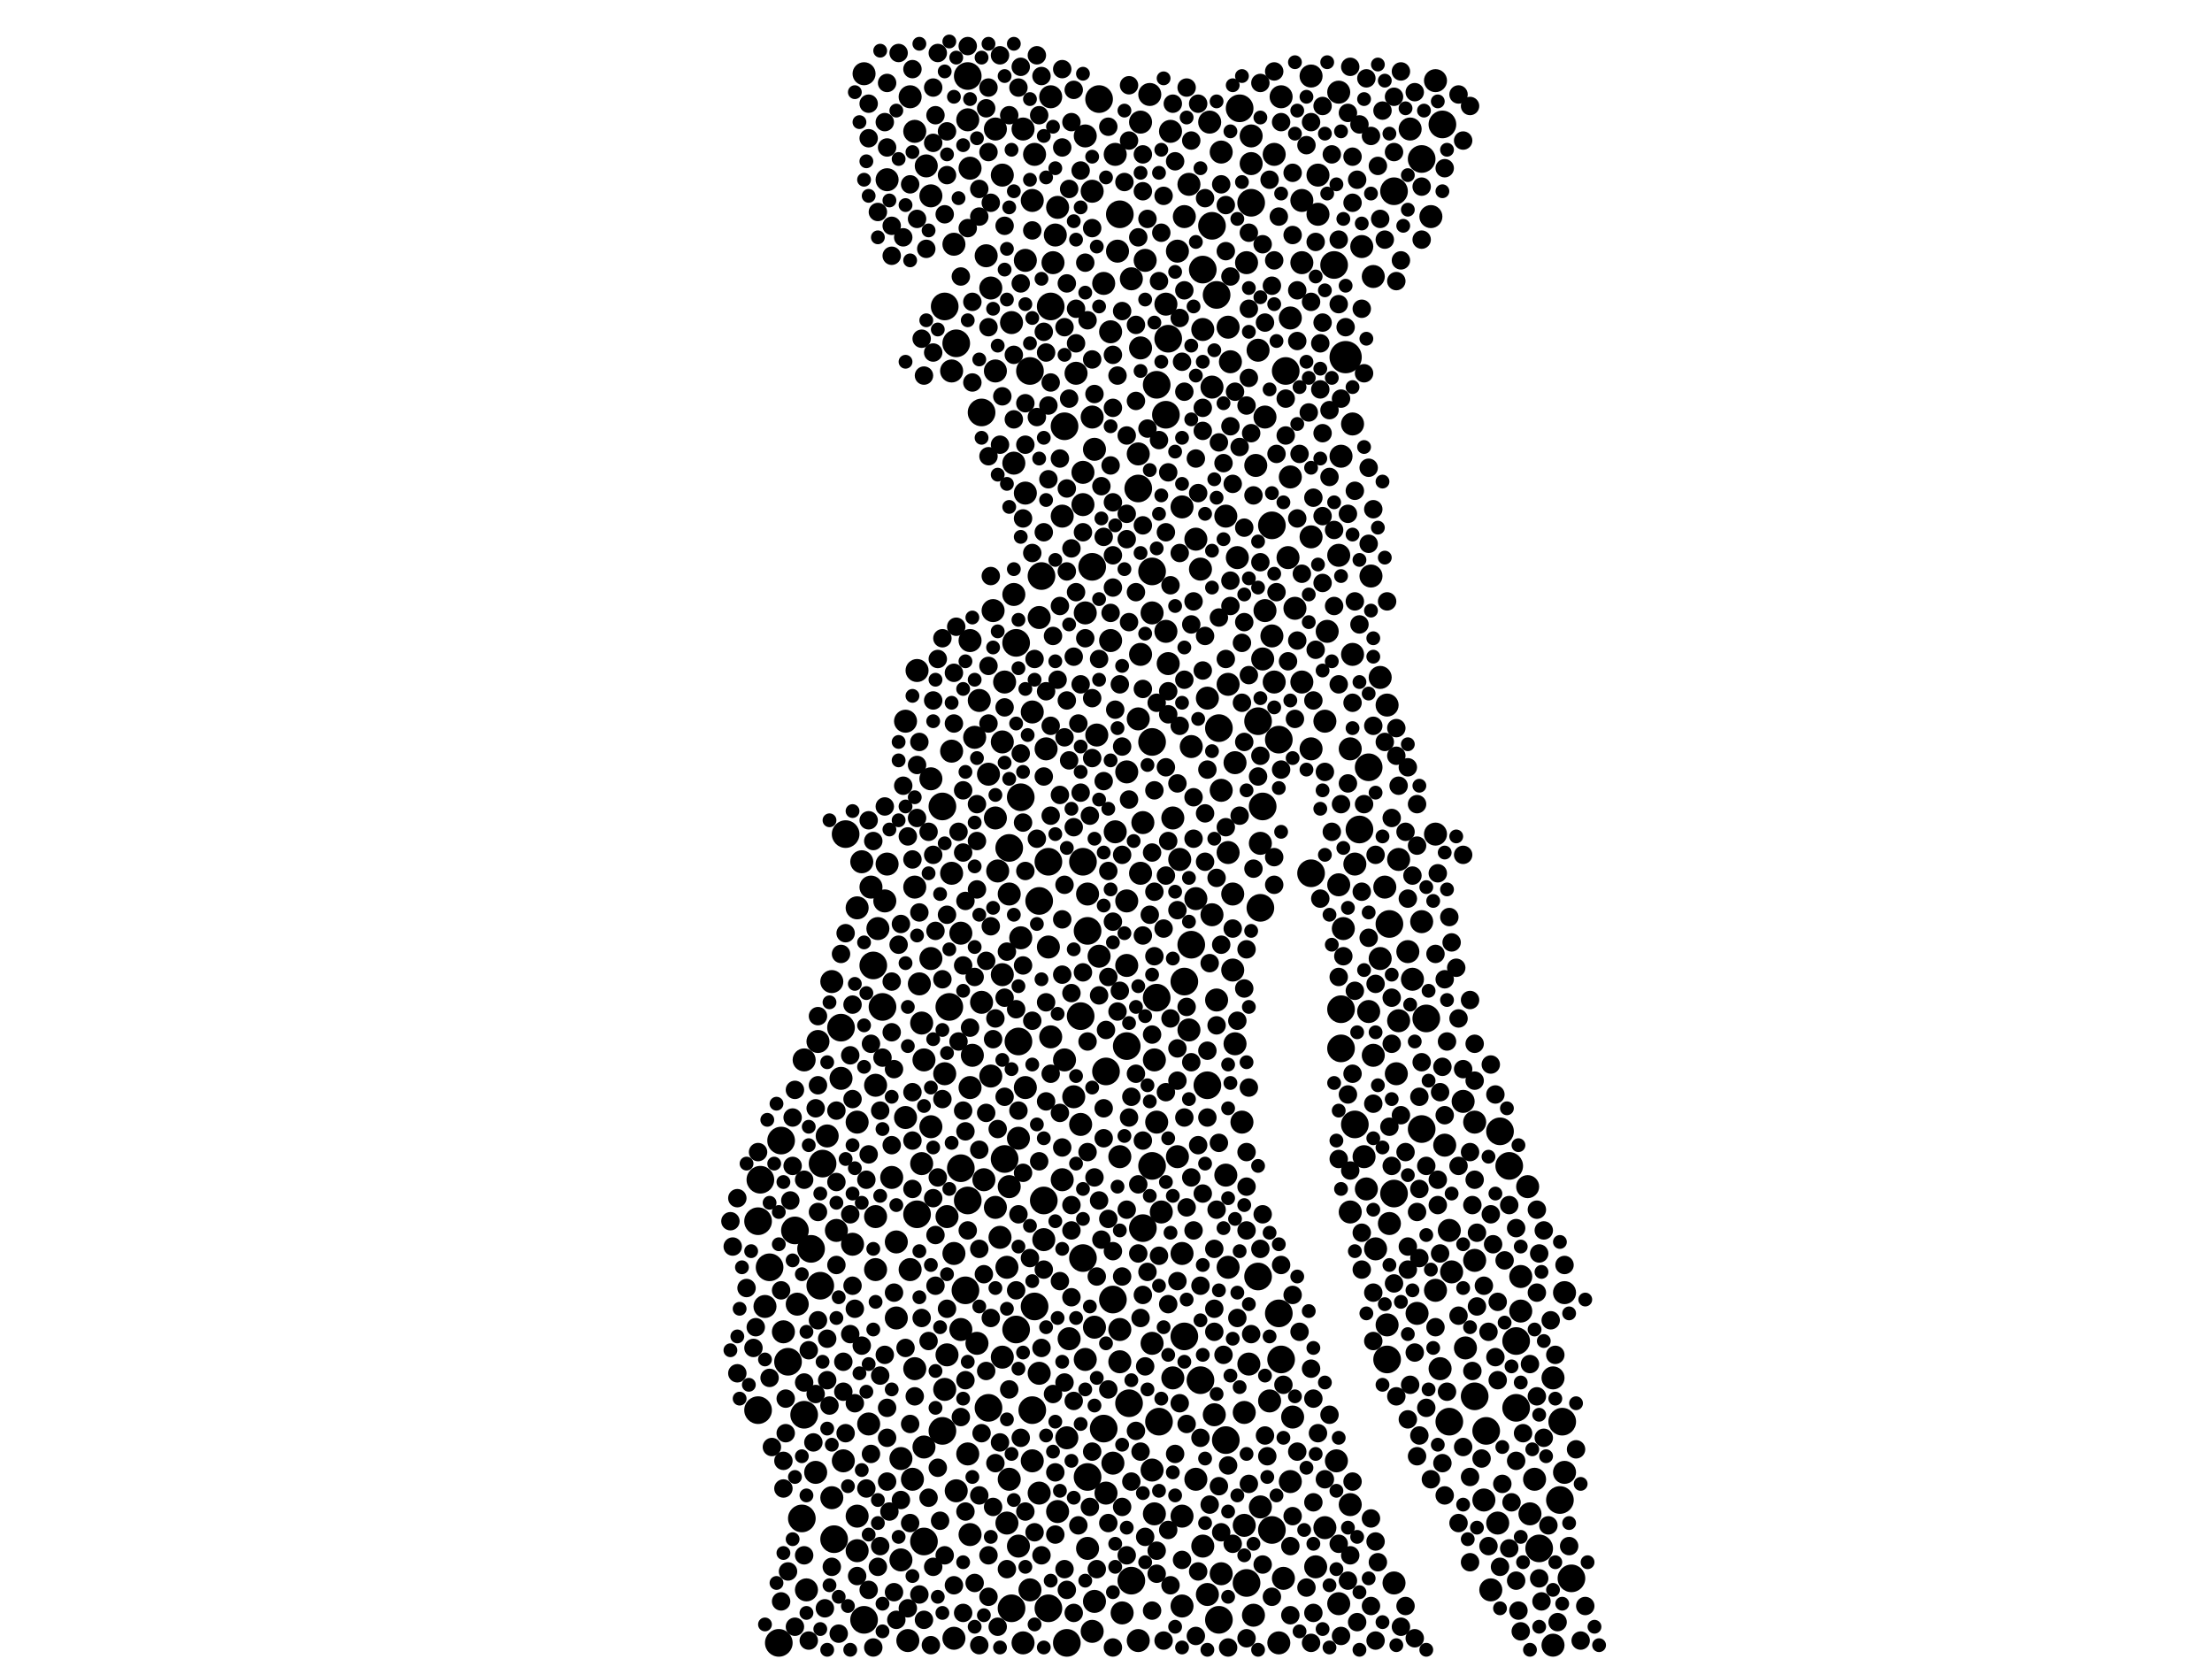 <?xml version="1.0" encoding="utf-8"?>
<svg xmlns="http://www.w3.org/2000/svg"
     xmlns:xlink="http://www.w3.org/1999/xlink" width="1920" height="1440" >

            <defs>
            <style type="text/css"><![CDATA[
circle {stroke: none;}
.c0 {fill: #000000;}
]]></style>
            </defs>
<rect x="0" y="0" width="1920" height="1440" fill="white"/>
<circle cx="1168" cy="310" r="14" class="c0"/>
<circle cx="818" cy="1242" r="12" class="c0"/>
<circle cx="886" cy="692" r="12" class="c0"/>
<circle cx="1044" cy="234" r="12" class="c0"/>
<circle cx="1280" cy="1212" r="12" class="c0"/>
<circle cx="840" cy="66" r="12" class="c0"/>
<circle cx="766" cy="874" r="12" class="c0"/>
<circle cx="712" cy="1116" r="12" class="c0"/>
<circle cx="802" cy="1338" r="12" class="c0"/>
<circle cx="1104" cy="1328" r="12" class="c0"/>
<circle cx="758" cy="838" r="12" class="c0"/>
<circle cx="948" cy="492" r="12" class="c0"/>
<circle cx="1028" cy="1160" r="12" class="c0"/>
<circle cx="1064" cy="1250" r="12" class="c0"/>
<circle cx="1000" cy="644" r="12" class="c0"/>
<circle cx="906" cy="1042" r="12" class="c0"/>
<circle cx="1012" cy="360" r="12" class="c0"/>
<circle cx="698" cy="1228" r="12" class="c0"/>
<circle cx="1076" cy="94" r="12" class="c0"/>
<circle cx="668" cy="1100" r="12" class="c0"/>
<circle cx="966" cy="1128" r="12" class="c0"/>
<circle cx="1158" cy="230" r="12" class="c0"/>
<circle cx="882" cy="558" r="12" class="c0"/>
<circle cx="958" cy="1240" r="12" class="c0"/>
<circle cx="1206" cy="802" r="12" class="c0"/>
<circle cx="1104" cy="456" r="12" class="c0"/>
<circle cx="1082" cy="1374" r="12" class="c0"/>
<circle cx="1364" cy="1370" r="12" class="c0"/>
<circle cx="980" cy="1218" r="12" class="c0"/>
<circle cx="894" cy="322" r="12" class="c0"/>
<circle cx="1310" cy="1012" r="12" class="c0"/>
<circle cx="684" cy="1182" r="12" class="c0"/>
<circle cx="1004" cy="866" r="12" class="c0"/>
<circle cx="898" cy="1134" r="12" class="c0"/>
<circle cx="1210" cy="166" r="12" class="c0"/>
<circle cx="1096" cy="700" r="12" class="c0"/>
<circle cx="1000" cy="496" r="12" class="c0"/>
<circle cx="1290" cy="1242" r="12" class="c0"/>
<circle cx="1004" cy="334" r="12" class="c0"/>
<circle cx="1110" cy="1140" r="12" class="c0"/>
<circle cx="978" cy="908" r="12" class="c0"/>
<circle cx="1252" cy="108" r="12" class="c0"/>
<circle cx="1052" cy="196" r="12" class="c0"/>
<circle cx="944" cy="808" r="12" class="c0"/>
<circle cx="1258" cy="1234" r="12" class="c0"/>
<circle cx="658" cy="1224" r="12" class="c0"/>
<circle cx="1336" cy="1344" r="12" class="c0"/>
<circle cx="690" cy="1068" r="12" class="c0"/>
<circle cx="972" cy="186" r="12" class="c0"/>
<circle cx="910" cy="1396" r="12" class="c0"/>
<circle cx="940" cy="748" r="12" class="c0"/>
<circle cx="730" cy="892" r="12" class="c0"/>
<circle cx="1058" cy="632" r="12" class="c0"/>
<circle cx="1000" cy="1012" r="12" class="c0"/>
<circle cx="1316" cy="1222" r="12" class="c0"/>
<circle cx="820" cy="266" r="12" class="c0"/>
<circle cx="1302" cy="982" r="12" class="c0"/>
<circle cx="912" cy="266" r="12" class="c0"/>
<circle cx="910" cy="748" r="12" class="c0"/>
<circle cx="678" cy="990" r="12" class="c0"/>
<circle cx="1210" cy="1036" r="12" class="c0"/>
<circle cx="834" cy="1014" r="12" class="c0"/>
<circle cx="704" cy="1084" r="12" class="c0"/>
<circle cx="796" cy="1054" r="12" class="c0"/>
<circle cx="714" cy="1010" r="12" class="c0"/>
<circle cx="1112" cy="1180" r="12" class="c0"/>
<circle cx="830" cy="298" r="12" class="c0"/>
<circle cx="840" cy="1042" r="12" class="c0"/>
<circle cx="1092" cy="626" r="12" class="c0"/>
<circle cx="858" cy="1222" r="12" class="c0"/>
<circle cx="878" cy="1396" r="12" class="c0"/>
<circle cx="696" cy="1318" r="12" class="c0"/>
<circle cx="824" cy="874" r="12" class="c0"/>
<circle cx="1042" cy="1198" r="12" class="c0"/>
<circle cx="982" cy="1372" r="12" class="c0"/>
<circle cx="1180" cy="720" r="12" class="c0"/>
<circle cx="1164" cy="910" r="12" class="c0"/>
<circle cx="876" cy="736" r="12" class="c0"/>
<circle cx="960" cy="930" r="12" class="c0"/>
<circle cx="1028" cy="852" r="12" class="c0"/>
<circle cx="882" cy="1154" r="12" class="c0"/>
<circle cx="1234" cy="138" r="12" class="c0"/>
<circle cx="734" cy="724" r="12" class="c0"/>
<circle cx="1006" cy="1234" r="12" class="c0"/>
<circle cx="1316" cy="1164" r="12" class="c0"/>
<circle cx="1164" cy="876" r="12" class="c0"/>
<circle cx="940" cy="1092" r="12" class="c0"/>
<circle cx="1116" cy="322" r="12" class="c0"/>
<circle cx="750" cy="1406" r="12" class="c0"/>
<circle cx="852" cy="358" r="12" class="c0"/>
<circle cx="1188" cy="666" r="12" class="c0"/>
<circle cx="1110" cy="642" r="12" class="c0"/>
<circle cx="988" cy="424" r="12" class="c0"/>
<circle cx="1204" cy="1180" r="12" class="c0"/>
<circle cx="1354" cy="1302" r="12" class="c0"/>
<circle cx="838" cy="1120" r="12" class="c0"/>
<circle cx="954" cy="86" r="12" class="c0"/>
<circle cx="1138" cy="758" r="12" class="c0"/>
<circle cx="904" cy="500" r="12" class="c0"/>
<circle cx="926" cy="1426" r="12" class="c0"/>
<circle cx="1086" cy="176" r="12" class="c0"/>
<circle cx="872" cy="1006" r="12" class="c0"/>
<circle cx="660" cy="1024" r="12" class="c0"/>
<circle cx="938" cy="882" r="12" class="c0"/>
<circle cx="1234" cy="980" r="12" class="c0"/>
<circle cx="1238" cy="884" r="12" class="c0"/>
<circle cx="1034" cy="820" r="12" class="c0"/>
<circle cx="658" cy="1060" r="12" class="c0"/>
<circle cx="818" cy="700" r="12" class="c0"/>
<circle cx="1058" cy="1406" r="12" class="c0"/>
<circle cx="1014" cy="294" r="12" class="c0"/>
<circle cx="902" cy="782" r="12" class="c0"/>
<circle cx="1094" cy="788" r="12" class="c0"/>
<circle cx="896" cy="1224" r="12" class="c0"/>
<circle cx="924" cy="370" r="12" class="c0"/>
<circle cx="676" cy="1426" r="12" class="c0"/>
<circle cx="1092" cy="1108" r="12" class="c0"/>
<circle cx="992" cy="1066" r="12" class="c0"/>
<circle cx="1048" cy="942" r="12" class="c0"/>
<circle cx="944" cy="1282" r="12" class="c0"/>
<circle cx="1356" cy="1234" r="12" class="c0"/>
<circle cx="724" cy="1336" r="12" class="c0"/>
<circle cx="1176" cy="976" r="12" class="c0"/>
<circle cx="884" cy="904" r="12" class="c0"/>
<circle cx="1056" cy="256" r="12" class="c0"/>
<circle cx="692" cy="1132" r="10" class="c0"/>
<circle cx="1320" cy="1108" r="10" class="c0"/>
<circle cx="896" cy="1268" r="10" class="c0"/>
<circle cx="782" cy="1266" r="10" class="c0"/>
<circle cx="826" cy="652" r="10" class="c0"/>
<circle cx="822" cy="1176" r="10" class="c0"/>
<circle cx="1186" cy="1032" r="10" class="c0"/>
<circle cx="1106" cy="592" r="10" class="c0"/>
<circle cx="924" cy="920" r="10" class="c0"/>
<circle cx="1202" cy="770" r="10" class="c0"/>
<circle cx="1192" cy="240" r="10" class="c0"/>
<circle cx="948" cy="1416" r="10" class="c0"/>
<circle cx="870" cy="644" r="10" class="c0"/>
<circle cx="710" cy="904" r="10" class="c0"/>
<circle cx="1092" cy="304" r="10" class="c0"/>
<circle cx="794" cy="1188" r="10" class="c0"/>
<circle cx="1102" cy="1216" r="10" class="c0"/>
<circle cx="760" cy="942" r="10" class="c0"/>
<circle cx="978" cy="782" r="10" class="c0"/>
<circle cx="1226" cy="850" r="10" class="c0"/>
<circle cx="1096" cy="572" r="10" class="c0"/>
<circle cx="1060" cy="686" r="10" class="c0"/>
<circle cx="898" cy="134" r="10" class="c0"/>
<circle cx="1138" cy="466" r="10" class="c0"/>
<circle cx="894" cy="1380" r="10" class="c0"/>
<circle cx="1034" cy="648" r="10" class="c0"/>
<circle cx="1194" cy="1084" r="10" class="c0"/>
<circle cx="1104" cy="552" r="10" class="c0"/>
<circle cx="950" cy="1390" r="10" class="c0"/>
<circle cx="846" cy="640" r="10" class="c0"/>
<circle cx="1176" cy="750" r="10" class="c0"/>
<circle cx="1004" cy="974" r="10" class="c0"/>
<circle cx="826" cy="758" r="10" class="c0"/>
<circle cx="1038" cy="780" r="10" class="c0"/>
<circle cx="1032" cy="160" r="10" class="c0"/>
<circle cx="868" cy="1074" r="10" class="c0"/>
<circle cx="1082" cy="228" r="10" class="c0"/>
<circle cx="844" cy="916" r="10" class="c0"/>
<circle cx="944" cy="1344" r="10" class="c0"/>
<circle cx="1174" cy="368" r="10" class="c0"/>
<circle cx="932" cy="952" r="10" class="c0"/>
<circle cx="964" cy="288" r="10" class="c0"/>
<circle cx="1162" cy="482" r="10" class="c0"/>
<circle cx="842" cy="556" r="10" class="c0"/>
<circle cx="1026" cy="1316" r="10" class="c0"/>
<circle cx="1008" cy="1052" r="10" class="c0"/>
<circle cx="1162" cy="768" r="10" class="c0"/>
<circle cx="774" cy="1022" r="10" class="c0"/>
<circle cx="1038" cy="1284" r="10" class="c0"/>
<circle cx="808" cy="170" r="10" class="c0"/>
<circle cx="842" cy="944" r="10" class="c0"/>
<circle cx="940" cy="410" r="10" class="c0"/>
<circle cx="1074" cy="484" r="10" class="c0"/>
<circle cx="876" cy="1284" r="10" class="c0"/>
<circle cx="1120" cy="1286" r="10" class="c0"/>
<circle cx="778" cy="1078" r="10" class="c0"/>
<circle cx="950" cy="1152" r="10" class="c0"/>
<circle cx="948" cy="362" r="10" class="c0"/>
<circle cx="876" cy="1030" r="10" class="c0"/>
<circle cx="730" cy="936" r="10" class="c0"/>
<circle cx="760" cy="1056" r="10" class="c0"/>
<circle cx="872" cy="592" r="10" class="c0"/>
<circle cx="762" cy="806" r="10" class="c0"/>
<circle cx="918" cy="1312" r="10" class="c0"/>
<circle cx="870" cy="846" r="10" class="c0"/>
<circle cx="874" cy="1100" r="10" class="c0"/>
<circle cx="870" cy="152" r="10" class="c0"/>
<circle cx="942" cy="118" r="10" class="c0"/>
<circle cx="1094" cy="732" r="10" class="c0"/>
<circle cx="1022" cy="1004" r="10" class="c0"/>
<circle cx="1230" cy="1140" r="10" class="c0"/>
<circle cx="864" cy="112" r="10" class="c0"/>
<circle cx="708" cy="1278" r="10" class="c0"/>
<circle cx="1098" cy="362" r="10" class="c0"/>
<circle cx="878" cy="280" r="10" class="c0"/>
<circle cx="794" cy="770" r="10" class="c0"/>
<circle cx="972" cy="1154" r="10" class="c0"/>
<circle cx="1206" cy="1062" r="10" class="c0"/>
<circle cx="850" cy="608" r="10" class="c0"/>
<circle cx="890" cy="944" r="10" class="c0"/>
<circle cx="998" cy="82" r="10" class="c0"/>
<circle cx="1242" cy="188" r="10" class="c0"/>
<circle cx="1152" cy="548" r="10" class="c0"/>
<circle cx="1258" cy="1068" r="10" class="c0"/>
<circle cx="1332" cy="1284" r="10" class="c0"/>
<circle cx="800" cy="888" r="10" class="c0"/>
<circle cx="1048" cy="606" r="10" class="c0"/>
<circle cx="948" cy="166" r="10" class="c0"/>
<circle cx="926" cy="1248" r="10" class="c0"/>
<circle cx="834" cy="810" r="10" class="c0"/>
<circle cx="1110" cy="1426" r="10" class="c0"/>
<circle cx="1150" cy="1326" r="10" class="c0"/>
<circle cx="968" cy="722" r="10" class="c0"/>
<circle cx="1358" cy="1122" r="10" class="c0"/>
<circle cx="732" cy="1268" r="10" class="c0"/>
<circle cx="1114" cy="1370" r="10" class="c0"/>
<circle cx="880" cy="402" r="10" class="c0"/>
<circle cx="1348" cy="1196" r="10" class="c0"/>
<circle cx="820" cy="1206" r="10" class="c0"/>
<circle cx="1138" cy="66" r="10" class="c0"/>
<circle cx="1174" cy="568" r="10" class="c0"/>
<circle cx="890" cy="428" r="10" class="c0"/>
<circle cx="1160" cy="1268" r="10" class="c0"/>
<circle cx="1012" cy="548" r="10" class="c0"/>
<circle cx="1130" cy="592" r="10" class="c0"/>
<circle cx="966" cy="1270" r="10" class="c0"/>
<circle cx="718" cy="986" r="10" class="c0"/>
<circle cx="1044" cy="286" r="10" class="c0"/>
<circle cx="958" cy="246" r="10" class="c0"/>
<circle cx="864" cy="1048" r="10" class="c0"/>
<circle cx="790" cy="1102" r="10" class="c0"/>
<circle cx="828" cy="1088" r="10" class="c0"/>
<circle cx="802" cy="920" r="10" class="c0"/>
<circle cx="1250" cy="1188" r="10" class="c0"/>
<circle cx="978" cy="670" r="10" class="c0"/>
<circle cx="1066" cy="594" r="10" class="c0"/>
<circle cx="964" cy="556" r="10" class="c0"/>
<circle cx="1090" cy="404" r="10" class="c0"/>
<circle cx="1080" cy="1226" r="10" class="c0"/>
<circle cx="1056" cy="868" r="10" class="c0"/>
<circle cx="1124" cy="528" r="10" class="c0"/>
<circle cx="1272" cy="1170" r="10" class="c0"/>
<circle cx="1060" cy="1366" r="10" class="c0"/>
<circle cx="1002" cy="920" r="10" class="c0"/>
<circle cx="1162" cy="80" r="10" class="c0"/>
<circle cx="990" cy="758" r="10" class="c0"/>
<circle cx="870" cy="1178" r="10" class="c0"/>
<circle cx="1280" cy="974" r="10" class="c0"/>
<circle cx="1054" cy="1228" r="10" class="c0"/>
<circle cx="1012" cy="264" r="10" class="c0"/>
<circle cx="1070" cy="842" r="10" class="c0"/>
<circle cx="1038" cy="468" r="10" class="c0"/>
<circle cx="1222" cy="826" r="10" class="c0"/>
<circle cx="852" cy="870" r="10" class="c0"/>
<circle cx="770" cy="156" r="10" class="c0"/>
<circle cx="896" cy="174" r="10" class="c0"/>
<circle cx="1358" cy="1278" r="10" class="c0"/>
<circle cx="848" cy="1166" r="10" class="c0"/>
<circle cx="1214" cy="746" r="10" class="c0"/>
<circle cx="1198" cy="588" r="10" class="c0"/>
<circle cx="974" cy="1400" r="10" class="c0"/>
<circle cx="1022" cy="218" r="10" class="c0"/>
<circle cx="906" cy="1076" r="10" class="c0"/>
<circle cx="1190" cy="500" r="10" class="c0"/>
<circle cx="1084" cy="1184" r="10" class="c0"/>
<circle cx="1066" cy="740" r="10" class="c0"/>
<circle cx="886" cy="814" r="10" class="c0"/>
<circle cx="890" cy="226" r="10" class="c0"/>
<circle cx="1130" cy="174" r="10" class="c0"/>
<circle cx="1086" cy="118" r="10" class="c0"/>
<circle cx="1052" cy="794" r="10" class="c0"/>
<circle cx="1026" cy="440" r="10" class="c0"/>
<circle cx="1018" cy="1196" r="10" class="c0"/>
<circle cx="800" cy="1010" r="10" class="c0"/>
<circle cx="988" cy="1424" r="10" class="c0"/>
<circle cx="760" cy="1102" r="10" class="c0"/>
<circle cx="978" cy="838" r="10" class="c0"/>
<circle cx="922" cy="448" r="10" class="c0"/>
<circle cx="896" cy="618" r="10" class="c0"/>
<circle cx="840" cy="1262" r="10" class="c0"/>
<circle cx="1066" cy="284" r="10" class="c0"/>
<circle cx="1002" cy="1314" r="10" class="c0"/>
<circle cx="988" cy="394" r="10" class="c0"/>
<circle cx="790" cy="84" r="10" class="c0"/>
<circle cx="834" cy="1154" r="10" class="c0"/>
<circle cx="988" cy="624" r="10" class="c0"/>
<circle cx="1080" cy="1324" r="10" class="c0"/>
<circle cx="1192" cy="916" r="10" class="c0"/>
<circle cx="994" cy="226" r="10" class="c0"/>
<circle cx="1198" cy="832" r="10" class="c0"/>
<circle cx="740" cy="1080" r="10" class="c0"/>
<circle cx="1288" cy="1302" r="10" class="c0"/>
<circle cx="1120" cy="414" r="10" class="c0"/>
<circle cx="1254" cy="994" r="10" class="c0"/>
<circle cx="856" cy="222" r="10" class="c0"/>
<circle cx="1052" cy="336" r="10" class="c0"/>
<circle cx="808" cy="676" r="10" class="c0"/>
<circle cx="884" cy="1342" r="10" class="c0"/>
<circle cx="744" cy="974" r="10" class="c0"/>
<circle cx="822" cy="1056" r="10" class="c0"/>
<circle cx="1048" cy="1384" r="10" class="c0"/>
<circle cx="1032" cy="894" r="10" class="c0"/>
<circle cx="864" cy="322" r="10" class="c0"/>
<circle cx="1224" cy="112" r="10" class="c0"/>
<circle cx="950" cy="390" r="10" class="c0"/>
<circle cx="854" cy="1024" r="10" class="c0"/>
<circle cx="990" cy="568" r="10" class="c0"/>
<circle cx="778" cy="1144" r="10" class="c0"/>
<circle cx="1246" cy="70" r="10" class="c0"/>
<circle cx="1328" cy="1314" r="10" class="c0"/>
<circle cx="698" cy="920" r="10" class="c0"/>
<circle cx="874" cy="1322" r="10" class="c0"/>
<circle cx="798" cy="854" r="10" class="c0"/>
<circle cx="1024" cy="746" r="10" class="c0"/>
<circle cx="1172" cy="1306" r="10" class="c0"/>
<circle cx="840" cy="104" r="10" class="c0"/>
<circle cx="914" cy="228" r="10" class="c0"/>
<circle cx="1260" cy="1104" r="10" class="c0"/>
<circle cx="1204" cy="612" r="10" class="c0"/>
<circle cx="888" cy="112" r="10" class="c0"/>
<circle cx="922" cy="1024" r="10" class="c0"/>
<circle cx="934" cy="324" r="10" class="c0"/>
<circle cx="754" cy="1236" r="10" class="c0"/>
<circle cx="1064" cy="1020" r="10" class="c0"/>
<circle cx="750" cy="64" r="10" class="c0"/>
<circle cx="786" cy="626" r="10" class="c0"/>
<circle cx="908" cy="650" r="10" class="c0"/>
<circle cx="1246" cy="724" r="10" class="c0"/>
<circle cx="722" cy="1300" r="10" class="c0"/>
<circle cx="1144" cy="186" r="10" class="c0"/>
<circle cx="796" cy="582" r="10" class="c0"/>
<circle cx="902" cy="1296" r="10" class="c0"/>
<circle cx="1142" cy="1360" r="10" class="c0"/>
<circle cx="1162" cy="1392" r="10" class="c0"/>
<circle cx="828" cy="212" r="10" class="c0"/>
<circle cx="1088" cy="1402" r="10" class="c0"/>
<circle cx="1184" cy="1004" r="10" class="c0"/>
<circle cx="1164" cy="396" r="10" class="c0"/>
<circle cx="866" cy="756" r="10" class="c0"/>
<circle cx="1026" cy="1088" r="10" class="c0"/>
<circle cx="1042" cy="494" r="10" class="c0"/>
<circle cx="786" cy="970" r="10" class="c0"/>
<circle cx="860" cy="250" r="10" class="c0"/>
<circle cx="968" cy="134" r="10" class="c0"/>
<circle cx="794" cy="114" r="10" class="c0"/>
<circle cx="744" cy="1346" r="10" class="c0"/>
<circle cx="902" cy="1192" r="10" class="c0"/>
<circle cx="770" cy="750" r="10" class="c0"/>
<circle cx="1014" cy="576" r="10" class="c0"/>
<circle cx="1188" cy="878" r="10" class="c0"/>
<circle cx="1000" cy="1166" r="10" class="c0"/>
<circle cx="970" cy="218" r="10" class="c0"/>
<circle cx="876" cy="776" r="10" class="c0"/>
<circle cx="1000" cy="532" r="10" class="c0"/>
<circle cx="1070" cy="776" r="10" class="c0"/>
<circle cx="748" cy="748" r="10" class="c0"/>
<circle cx="700" cy="1380" r="10" class="c0"/>
<circle cx="910" cy="822" r="10" class="c0"/>
<circle cx="1172" cy="1052" r="10" class="c0"/>
<circle cx="1018" cy="710" r="10" class="c0"/>
<circle cx="1078" cy="974" r="10" class="c0"/>
<circle cx="842" cy="1332" r="10" class="c0"/>
<circle cx="902" cy="536" r="10" class="c0"/>
<circle cx="1050" cy="106" r="10" class="c0"/>
<circle cx="916" cy="204" r="10" class="c0"/>
<circle cx="820" cy="932" r="10" class="c0"/>
<circle cx="880" cy="516" r="10" class="c0"/>
<circle cx="928" cy="1162" r="10" class="c0"/>
<circle cx="960" cy="1296" r="10" class="c0"/>
<circle cx="940" cy="438" r="10" class="c0"/>
<circle cx="1098" cy="530" r="10" class="c0"/>
<circle cx="1150" cy="626" r="10" class="c0"/>
<circle cx="1172" cy="650" r="10" class="c0"/>
<circle cx="860" cy="934" r="10" class="c0"/>
<circle cx="1044" cy="1342" r="10" class="c0"/>
<circle cx="1166" cy="806" r="10" class="c0"/>
<circle cx="858" cy="672" r="10" class="c0"/>
<circle cx="802" cy="1256" r="10" class="c0"/>
<circle cx="1118" cy="484" r="10" class="c0"/>
<circle cx="680" cy="1156" r="10" class="c0"/>
<circle cx="744" cy="1316" r="10" class="c0"/>
<circle cx="1144" cy="152" r="10" class="c0"/>
<circle cx="1204" cy="1150" r="10" class="c0"/>
<circle cx="1138" cy="650" r="10" class="c0"/>
<circle cx="1120" cy="276" r="10" class="c0"/>
<circle cx="1130" cy="228" r="10" class="c0"/>
<circle cx="990" cy="302" r="10" class="c0"/>
<circle cx="1072" cy="662" r="10" class="c0"/>
<circle cx="1028" cy="188" r="10" class="c0"/>
<circle cx="722" cy="852" r="10" class="c0"/>
<circle cx="664" cy="1134" r="10" class="c0"/>
<circle cx="1214" cy="886" r="10" class="c0"/>
<circle cx="942" cy="1180" r="10" class="c0"/>
<circle cx="1000" cy="1276" r="10" class="c0"/>
<circle cx="1064" cy="448" r="10" class="c0"/>
<circle cx="1068" cy="314" r="10" class="c0"/>
<circle cx="1210" cy="1374" r="10" class="c0"/>
<circle cx="792" cy="1284" r="10" class="c0"/>
<circle cx="828" cy="1422" r="10" class="c0"/>
<circle cx="1016" cy="114" r="10" class="c0"/>
<circle cx="1094" cy="1308" r="10" class="c0"/>
<circle cx="768" cy="782" r="10" class="c0"/>
<circle cx="982" cy="242" r="10" class="c0"/>
<circle cx="804" cy="144" r="10" class="c0"/>
<circle cx="938" cy="976" r="10" class="c0"/>
<circle cx="912" cy="900" r="10" class="c0"/>
<circle cx="1294" cy="1380" r="10" class="c0"/>
<circle cx="1234" cy="800" r="10" class="c0"/>
<circle cx="1026" cy="1394" r="10" class="c0"/>
<circle cx="744" cy="788" r="10" class="c0"/>
<circle cx="972" cy="1182" r="10" class="c0"/>
<circle cx="972" cy="1004" r="10" class="c0"/>
<circle cx="1320" cy="1138" r="10" class="c0"/>
<circle cx="912" cy="84" r="10" class="c0"/>
<circle cx="726" cy="1068" r="10" class="c0"/>
<circle cx="1066" cy="1100" r="10" class="c0"/>
<circle cx="808" cy="832" r="10" class="c0"/>
<circle cx="1300" cy="1322" r="10" class="c0"/>
<circle cx="1348" cy="1428" r="10" class="c0"/>
<circle cx="942" cy="532" r="10" class="c0"/>
<circle cx="884" cy="988" r="10" class="c0"/>
<circle cx="830" cy="1294" r="10" class="c0"/>
<circle cx="788" cy="1424" r="10" class="c0"/>
<circle cx="826" cy="322" r="10" class="c0"/>
<circle cx="1106" cy="134" r="10" class="c0"/>
<circle cx="842" cy="146" r="10" class="c0"/>
<circle cx="1280" cy="1094" r="10" class="c0"/>
<circle cx="782" cy="1354" r="10" class="c0"/>
<circle cx="1086" cy="142" r="10" class="c0"/>
<circle cx="990" cy="106" r="10" class="c0"/>
<circle cx="952" cy="638" r="10" class="c0"/>
<circle cx="862" cy="530" r="10" class="c0"/>
<circle cx="1212" cy="932" r="10" class="c0"/>
<circle cx="1112" cy="84" r="10" class="c0"/>
<circle cx="954" cy="830" r="10" class="c0"/>
<circle cx="1122" cy="1230" r="10" class="c0"/>
<circle cx="1072" cy="906" r="10" class="c0"/>
<circle cx="1246" cy="1120" r="10" class="c0"/>
<circle cx="992" cy="714" r="10" class="c0"/>
<circle cx="944" cy="776" r="10" class="c0"/>
<circle cx="888" cy="1426" r="10" class="c0"/>
<circle cx="756" cy="770" r="10" class="c0"/>
<circle cx="1182" cy="214" r="10" class="c0"/>
<circle cx="1326" cy="1030" r="10" class="c0"/>
<circle cx="1270" cy="956" r="10" class="c0"/>
<circle cx="1060" cy="132" r="10" class="c0"/>
<circle cx="808" cy="978" r="10" class="c0"/>
<circle cx="864" cy="710" r="10" class="c0"/>
<circle cx="918" cy="180" r="10" class="c0"/>
<circle cx="792" cy="60" r="8" class="c0"/>
<circle cx="1298" cy="1178" r="8" class="c0"/>
<circle cx="1242" cy="1284" r="8" class="c0"/>
<circle cx="1042" cy="1116" r="8" class="c0"/>
<circle cx="1168" cy="284" r="8" class="c0"/>
<circle cx="1338" cy="1390" r="8" class="c0"/>
<circle cx="978" cy="1050" r="8" class="c0"/>
<circle cx="820" cy="1350" r="8" class="c0"/>
<circle cx="1064" cy="572" r="8" class="c0"/>
<circle cx="908" cy="870" r="8" class="c0"/>
<circle cx="804" cy="216" r="8" class="c0"/>
<circle cx="1202" cy="208" r="8" class="c0"/>
<circle cx="966" cy="1086" r="8" class="c0"/>
<circle cx="906" cy="462" r="8" class="c0"/>
<circle cx="924" cy="1362" r="8" class="c0"/>
<circle cx="806" cy="722" r="8" class="c0"/>
<circle cx="772" cy="1312" r="8" class="c0"/>
<circle cx="776" cy="1122" r="8" class="c0"/>
<circle cx="1136" cy="358" r="8" class="c0"/>
<circle cx="858" cy="132" r="8" class="c0"/>
<circle cx="1140" cy="608" r="8" class="c0"/>
<circle cx="790" cy="1236" r="8" class="c0"/>
<circle cx="1176" cy="426" r="8" class="c0"/>
<circle cx="640" cy="1192" r="8" class="c0"/>
<circle cx="1282" cy="1070" r="8" class="c0"/>
<circle cx="1210" cy="1114" r="8" class="c0"/>
<circle cx="886" cy="654" r="8" class="c0"/>
<circle cx="996" cy="372" r="8" class="c0"/>
<circle cx="918" cy="590" r="8" class="c0"/>
<circle cx="986" cy="282" r="8" class="c0"/>
<circle cx="850" cy="188" r="8" class="c0"/>
<circle cx="770" cy="1222" r="8" class="c0"/>
<circle cx="1006" cy="1090" r="8" class="c0"/>
<circle cx="1028" cy="970" r="8" class="c0"/>
<circle cx="1138" cy="262" r="8" class="c0"/>
<circle cx="1144" cy="1244" r="8" class="c0"/>
<circle cx="1054" cy="1136" r="8" class="c0"/>
<circle cx="900" cy="362" r="8" class="c0"/>
<circle cx="1188" cy="472" r="8" class="c0"/>
<circle cx="1304" cy="1288" r="8" class="c0"/>
<circle cx="978" cy="1350" r="8" class="c0"/>
<circle cx="1294" cy="924" r="8" class="c0"/>
<circle cx="810" cy="742" r="8" class="c0"/>
<circle cx="784" cy="682" r="8" class="c0"/>
<circle cx="810" cy="608" r="8" class="c0"/>
<circle cx="752" cy="1292" r="8" class="c0"/>
<circle cx="836" cy="740" r="8" class="c0"/>
<circle cx="980" cy="694" r="8" class="c0"/>
<circle cx="1194" cy="1424" r="8" class="c0"/>
<circle cx="902" cy="1008" r="8" class="c0"/>
<circle cx="702" cy="1424" r="8" class="c0"/>
<circle cx="884" cy="964" r="8" class="c0"/>
<circle cx="948" cy="1260" r="8" class="c0"/>
<circle cx="1104" cy="248" r="8" class="c0"/>
<circle cx="954" cy="572" r="8" class="c0"/>
<circle cx="742" cy="1218" r="8" class="c0"/>
<circle cx="1266" cy="884" r="8" class="c0"/>
<circle cx="686" cy="1042" r="8" class="c0"/>
<circle cx="1034" cy="922" r="8" class="c0"/>
<circle cx="1096" cy="1358" r="8" class="c0"/>
<circle cx="718" cy="1162" r="8" class="c0"/>
<circle cx="1100" cy="1264" r="8" class="c0"/>
<circle cx="966" cy="510" r="8" class="c0"/>
<circle cx="886" cy="1248" r="8" class="c0"/>
<circle cx="966" cy="482" r="8" class="c0"/>
<circle cx="1174" cy="176" r="8" class="c0"/>
<circle cx="1214" cy="682" r="8" class="c0"/>
<circle cx="932" cy="718" r="8" class="c0"/>
<circle cx="858" cy="578" r="8" class="c0"/>
<circle cx="980" cy="74" r="8" class="c0"/>
<circle cx="766" cy="918" r="8" class="c0"/>
<circle cx="800" cy="1144" r="8" class="c0"/>
<circle cx="962" cy="1322" r="8" class="c0"/>
<circle cx="1172" cy="1016" r="8" class="c0"/>
<circle cx="1278" cy="1190" r="8" class="c0"/>
<circle cx="884" cy="76" r="8" class="c0"/>
<circle cx="1170" cy="1372" r="8" class="c0"/>
<circle cx="1278" cy="1046" r="8" class="c0"/>
<circle cx="762" cy="184" r="8" class="c0"/>
<circle cx="980" cy="970" r="8" class="c0"/>
<circle cx="732" cy="1208" r="8" class="c0"/>
<circle cx="1212" cy="1212" r="8" class="c0"/>
<circle cx="1014" cy="620" r="8" class="c0"/>
<circle cx="954" cy="864" r="8" class="c0"/>
<circle cx="708" cy="1210" r="8" class="c0"/>
<circle cx="828" cy="628" r="8" class="c0"/>
<circle cx="1216" cy="1412" r="8" class="c0"/>
<circle cx="1246" cy="828" r="8" class="c0"/>
<circle cx="860" cy="500" r="8" class="c0"/>
<circle cx="1358" cy="1098" r="8" class="c0"/>
<circle cx="1212" cy="656" r="8" class="c0"/>
<circle cx="950" cy="342" r="8" class="c0"/>
<circle cx="1320" cy="1416" r="8" class="c0"/>
<circle cx="1088" cy="430" r="8" class="c0"/>
<circle cx="998" cy="794" r="8" class="c0"/>
<circle cx="1170" cy="950" r="8" class="c0"/>
<circle cx="962" cy="1058" r="8" class="c0"/>
<circle cx="928" cy="660" r="8" class="c0"/>
<circle cx="930" cy="1046" r="8" class="c0"/>
<circle cx="1282" cy="1134" r="8" class="c0"/>
<circle cx="782" cy="802" r="8" class="c0"/>
<circle cx="1336" cy="1088" r="8" class="c0"/>
<circle cx="1190" cy="118" r="8" class="c0"/>
<circle cx="922" cy="798" r="8" class="c0"/>
<circle cx="1176" cy="522" r="8" class="c0"/>
<circle cx="1082" cy="824" r="8" class="c0"/>
<circle cx="1178" cy="156" r="8" class="c0"/>
<circle cx="1180" cy="108" r="8" class="c0"/>
<circle cx="774" cy="994" r="8" class="c0"/>
<circle cx="1232" cy="1092" r="8" class="c0"/>
<circle cx="1208" cy="866" r="8" class="c0"/>
<circle cx="1082" cy="1068" r="8" class="c0"/>
<circle cx="1038" cy="398" r="8" class="c0"/>
<circle cx="1250" cy="1088" r="8" class="c0"/>
<circle cx="690" cy="946" r="8" class="c0"/>
<circle cx="1064" cy="718" r="8" class="c0"/>
<circle cx="1190" cy="1318" r="8" class="c0"/>
<circle cx="906" cy="1102" r="8" class="c0"/>
<circle cx="742" cy="1136" r="8" class="c0"/>
<circle cx="956" cy="422" r="8" class="c0"/>
<circle cx="1220" cy="722" r="8" class="c0"/>
<circle cx="1126" cy="1260" r="8" class="c0"/>
<circle cx="846" cy="1374" r="8" class="c0"/>
<circle cx="1376" cy="1394" r="8" class="c0"/>
<circle cx="1280" cy="906" r="8" class="c0"/>
<circle cx="962" cy="756" r="8" class="c0"/>
<circle cx="1020" cy="140" r="8" class="c0"/>
<circle cx="872" cy="196" r="8" class="c0"/>
<circle cx="898" cy="1330" r="8" class="c0"/>
<circle cx="848" cy="772" r="8" class="c0"/>
<circle cx="1112" cy="668" r="8" class="c0"/>
<circle cx="1030" cy="1048" r="8" class="c0"/>
<circle cx="706" cy="1252" r="8" class="c0"/>
<circle cx="1216" cy="968" r="8" class="c0"/>
<circle cx="906" cy="674" r="8" class="c0"/>
<circle cx="1190" cy="1394" r="8" class="c0"/>
<circle cx="776" cy="1382" r="8" class="c0"/>
<circle cx="806" cy="1164" r="8" class="c0"/>
<circle cx="1234" cy="208" r="8" class="c0"/>
<circle cx="1002" cy="774" r="8" class="c0"/>
<circle cx="1022" cy="680" r="8" class="c0"/>
<circle cx="904" cy="1170" r="8" class="c0"/>
<circle cx="1082" cy="1030" r="8" class="c0"/>
<circle cx="780" cy="46" r="8" class="c0"/>
<circle cx="986" cy="932" r="8" class="c0"/>
<circle cx="654" cy="1170" r="8" class="c0"/>
<circle cx="1174" cy="1286" r="8" class="c0"/>
<circle cx="1220" cy="1000" r="8" class="c0"/>
<circle cx="1266" cy="1142" r="8" class="c0"/>
<circle cx="940" cy="844" r="8" class="c0"/>
<circle cx="1086" cy="376" r="8" class="c0"/>
<circle cx="1254" cy="146" r="8" class="c0"/>
<circle cx="1038" cy="1420" r="8" class="c0"/>
<circle cx="934" cy="298" r="8" class="c0"/>
<circle cx="890" cy="756" r="8" class="c0"/>
<circle cx="908" cy="306" r="8" class="c0"/>
<circle cx="1036" cy="1068" r="8" class="c0"/>
<circle cx="1162" cy="594" r="8" class="c0"/>
<circle cx="856" cy="966" r="8" class="c0"/>
<circle cx="1148" cy="506" r="8" class="c0"/>
<circle cx="994" cy="1334" r="8" class="c0"/>
<circle cx="1170" cy="680" r="8" class="c0"/>
<circle cx="756" cy="1262" r="8" class="c0"/>
<circle cx="730" cy="828" r="8" class="c0"/>
<circle cx="1248" cy="1046" r="8" class="c0"/>
<circle cx="1000" cy="1398" r="8" class="c0"/>
<circle cx="1078" cy="558" r="8" class="c0"/>
<circle cx="1040" cy="994" r="8" class="c0"/>
<circle cx="886" cy="246" r="8" class="c0"/>
<circle cx="1316" cy="1268" r="8" class="c0"/>
<circle cx="1174" cy="136" r="8" class="c0"/>
<circle cx="838" cy="982" r="8" class="c0"/>
<circle cx="1222" cy="1232" r="8" class="c0"/>
<circle cx="1076" cy="708" r="8" class="c0"/>
<circle cx="978" cy="446" r="8" class="c0"/>
<circle cx="982" cy="1286" r="8" class="c0"/>
<circle cx="1164" cy="698" r="8" class="c0"/>
<circle cx="936" cy="628" r="8" class="c0"/>
<circle cx="1254" cy="968" r="8" class="c0"/>
<circle cx="992" cy="812" r="8" class="c0"/>
<circle cx="710" cy="1052" r="8" class="c0"/>
<circle cx="1154" cy="414" r="8" class="c0"/>
<circle cx="922" cy="996" r="8" class="c0"/>
<circle cx="710" cy="882" r="8" class="c0"/>
<circle cx="810" cy="76" r="8" class="c0"/>
<circle cx="920" cy="966" r="8" class="c0"/>
<circle cx="924" cy="1200" r="8" class="c0"/>
<circle cx="1334" cy="1050" r="8" class="c0"/>
<circle cx="1076" cy="388" r="8" class="c0"/>
<circle cx="1194" cy="854" r="8" class="c0"/>
<circle cx="1196" cy="144" r="8" class="c0"/>
<circle cx="850" cy="1298" r="8" class="c0"/>
<circle cx="1088" cy="754" r="8" class="c0"/>
<circle cx="926" cy="608" r="8" class="c0"/>
<circle cx="1280" cy="1024" r="8" class="c0"/>
<circle cx="1228" cy="1174" r="8" class="c0"/>
<circle cx="796" cy="664" r="8" class="c0"/>
<circle cx="1222" cy="1082" r="8" class="c0"/>
<circle cx="1046" cy="552" r="8" class="c0"/>
<circle cx="1344" cy="1324" r="8" class="c0"/>
<circle cx="1000" cy="898" r="8" class="c0"/>
<circle cx="1340" cy="1248" r="8" class="c0"/>
<circle cx="678" cy="1390" r="8" class="c0"/>
<circle cx="1140" cy="1214" r="8" class="c0"/>
<circle cx="922" cy="60" r="8" class="c0"/>
<circle cx="1070" cy="420" r="8" class="c0"/>
<circle cx="1346" cy="1146" r="8" class="c0"/>
<circle cx="1044" cy="374" r="8" class="c0"/>
<circle cx="1172" cy="58" r="8" class="c0"/>
<circle cx="958" cy="988" r="8" class="c0"/>
<circle cx="1084" cy="944" r="8" class="c0"/>
<circle cx="1084" cy="202" r="8" class="c0"/>
<circle cx="996" cy="1104" r="8" class="c0"/>
<circle cx="888" cy="450" r="8" class="c0"/>
<circle cx="1112" cy="1098" r="8" class="c0"/>
<circle cx="930" cy="1126" r="8" class="c0"/>
<circle cx="1030" cy="1236" r="8" class="c0"/>
<circle cx="952" cy="1362" r="8" class="c0"/>
<circle cx="690" cy="1412" r="8" class="c0"/>
<circle cx="982" cy="952" r="8" class="c0"/>
<circle cx="948" cy="658" r="8" class="c0"/>
<circle cx="932" cy="1216" r="8" class="c0"/>
<circle cx="974" cy="270" r="8" class="c0"/>
<circle cx="880" cy="308" r="8" class="c0"/>
<circle cx="738" cy="1054" r="8" class="c0"/>
<circle cx="1188" cy="406" r="8" class="c0"/>
<circle cx="796" cy="710" r="8" class="c0"/>
<circle cx="1122" cy="204" r="8" class="c0"/>
<circle cx="1226" cy="760" r="8" class="c0"/>
<circle cx="754" cy="1002" r="8" class="c0"/>
<circle cx="792" cy="948" r="8" class="c0"/>
<circle cx="670" cy="1256" r="8" class="c0"/>
<circle cx="668" cy="1196" r="8" class="c0"/>
<circle cx="836" cy="838" r="8" class="c0"/>
<circle cx="910" cy="416" r="8" class="c0"/>
<circle cx="1234" cy="922" r="8" class="c0"/>
<circle cx="716" cy="1396" r="8" class="c0"/>
<circle cx="864" cy="1270" r="8" class="c0"/>
<circle cx="990" cy="1260" r="8" class="c0"/>
<circle cx="1140" cy="1400" r="8" class="c0"/>
<circle cx="698" cy="1350" r="8" class="c0"/>
<circle cx="1182" cy="1070" r="8" class="c0"/>
<circle cx="1372" cy="1424" r="8" class="c0"/>
<circle cx="732" cy="1182" r="8" class="c0"/>
<circle cx="958" cy="962" r="8" class="c0"/>
<circle cx="764" cy="964" r="8" class="c0"/>
<circle cx="1280" cy="938" r="8" class="c0"/>
<circle cx="1102" cy="156" r="8" class="c0"/>
<circle cx="816" cy="1320" r="8" class="c0"/>
<circle cx="1150" cy="1284" r="8" class="c0"/>
<circle cx="1148" cy="448" r="8" class="c0"/>
<circle cx="1186" cy="68" r="8" class="c0"/>
<circle cx="858" cy="1350" r="8" class="c0"/>
<circle cx="1276" cy="1282" r="8" class="c0"/>
<circle cx="1204" cy="522" r="8" class="c0"/>
<circle cx="1010" cy="170" r="8" class="c0"/>
<circle cx="1162" cy="264" r="8" class="c0"/>
<circle cx="926" cy="1380" r="8" class="c0"/>
<circle cx="1246" cy="1152" r="8" class="c0"/>
<circle cx="740" cy="954" r="8" class="c0"/>
<circle cx="1054" cy="1084" r="8" class="c0"/>
<circle cx="868" cy="1252" r="8" class="c0"/>
<circle cx="860" cy="176" r="8" class="c0"/>
<circle cx="916" cy="1332" r="8" class="c0"/>
<circle cx="828" cy="584" r="8" class="c0"/>
<circle cx="822" cy="114" r="8" class="c0"/>
<circle cx="798" cy="792" r="8" class="c0"/>
<circle cx="1048" cy="668" r="8" class="c0"/>
<circle cx="1012" cy="948" r="8" class="c0"/>
<circle cx="1302" cy="1360" r="8" class="c0"/>
<circle cx="912" cy="932" r="8" class="c0"/>
<circle cx="938" cy="148" r="8" class="c0"/>
<circle cx="1210" cy="84" r="8" class="c0"/>
<circle cx="1180" cy="542" r="8" class="c0"/>
<circle cx="1270" cy="1256" r="8" class="c0"/>
<circle cx="928" cy="164" r="8" class="c0"/>
<circle cx="1044" cy="582" r="8" class="c0"/>
<circle cx="1040" cy="90" r="8" class="c0"/>
<circle cx="1232" cy="1246" r="8" class="c0"/>
<circle cx="1016" cy="508" r="8" class="c0"/>
<circle cx="1146" cy="298" r="8" class="c0"/>
<circle cx="1116" cy="378" r="8" class="c0"/>
<circle cx="1316" cy="1372" r="8" class="c0"/>
<circle cx="1026" cy="1354" r="8" class="c0"/>
<circle cx="768" cy="106" r="8" class="c0"/>
<circle cx="1182" cy="1102" r="8" class="c0"/>
<circle cx="1046" cy="172" r="8" class="c0"/>
<circle cx="1222" cy="1102" r="8" class="c0"/>
<circle cx="1086" cy="1158" r="8" class="c0"/>
<circle cx="1212" cy="632" r="8" class="c0"/>
<circle cx="978" cy="468" r="8" class="c0"/>
<circle cx="1230" cy="698" r="8" class="c0"/>
<circle cx="822" cy="152" r="8" class="c0"/>
<circle cx="1124" cy="624" r="8" class="c0"/>
<circle cx="922" cy="846" r="8" class="c0"/>
<circle cx="858" cy="1386" r="8" class="c0"/>
<circle cx="916" cy="1278" r="8" class="c0"/>
<circle cx="1316" cy="1066" r="8" class="c0"/>
<circle cx="1158" cy="460" r="8" class="c0"/>
<circle cx="930" cy="106" r="8" class="c0"/>
<circle cx="844" cy="332" r="8" class="c0"/>
<circle cx="770" cy="72" r="8" class="c0"/>
<circle cx="1014" cy="1132" r="8" class="c0"/>
<circle cx="1334" cy="1212" r="8" class="c0"/>
<circle cx="966" cy="354" r="8" class="c0"/>
<circle cx="1158" cy="526" r="8" class="c0"/>
<circle cx="1196" cy="1356" r="8" class="c0"/>
<circle cx="872" cy="952" r="8" class="c0"/>
<circle cx="1306" cy="1094" r="8" class="c0"/>
<circle cx="976" cy="158" r="8" class="c0"/>
<circle cx="636" cy="1082" r="8" class="c0"/>
<circle cx="810" cy="1040" r="8" class="c0"/>
<circle cx="1050" cy="836" r="8" class="c0"/>
<circle cx="1094" cy="656" r="8" class="c0"/>
<circle cx="870" cy="344" r="8" class="c0"/>
<circle cx="880" cy="364" r="8" class="c0"/>
<circle cx="860" cy="804" r="8" class="c0"/>
<circle cx="756" cy="906" r="8" class="c0"/>
<circle cx="834" cy="240" r="8" class="c0"/>
<circle cx="678" cy="1120" r="8" class="c0"/>
<circle cx="764" cy="1194" r="8" class="c0"/>
<circle cx="832" cy="722" r="8" class="c0"/>
<circle cx="1060" cy="1330" r="8" class="c0"/>
<circle cx="812" cy="100" r="8" class="c0"/>
<circle cx="752" cy="1024" r="8" class="c0"/>
<circle cx="942" cy="228" r="8" class="c0"/>
<circle cx="1288" cy="1116" r="8" class="c0"/>
<circle cx="1040" cy="428" r="8" class="c0"/>
<circle cx="828" cy="1376" r="8" class="c0"/>
<circle cx="900" cy="728" r="8" class="c0"/>
<circle cx="1146" cy="338" r="8" class="c0"/>
<circle cx="992" cy="134" r="8" class="c0"/>
<circle cx="1170" cy="98" r="8" class="c0"/>
<circle cx="1256" cy="904" r="8" class="c0"/>
<circle cx="1034" cy="1022" r="8" class="c0"/>
<circle cx="794" cy="1212" r="8" class="c0"/>
<circle cx="860" cy="1144" r="8" class="c0"/>
<circle cx="1130" cy="498" r="8" class="c0"/>
<circle cx="932" cy="78" r="8" class="c0"/>
<circle cx="768" cy="700" r="8" class="c0"/>
<circle cx="1044" cy="354" r="8" class="c0"/>
<circle cx="862" cy="902" r="8" class="c0"/>
<circle cx="754" cy="90" r="8" class="c0"/>
<circle cx="1020" cy="1262" r="8" class="c0"/>
<circle cx="1156" cy="134" r="8" class="c0"/>
<circle cx="1228" cy="1422" r="8" class="c0"/>
<circle cx="1200" cy="96" r="8" class="c0"/>
<circle cx="1056" cy="1050" r="8" class="c0"/>
<circle cx="1054" cy="1156" r="8" class="c0"/>
<circle cx="1122" cy="150" r="8" class="c0"/>
<circle cx="1238" cy="1012" r="8" class="c0"/>
<circle cx="952" cy="1108" r="8" class="c0"/>
<circle cx="788" cy="726" r="8" class="c0"/>
<circle cx="1310" cy="1344" r="8" class="c0"/>
<circle cx="820" cy="186" r="8" class="c0"/>
<circle cx="1096" cy="212" r="8" class="c0"/>
<circle cx="1018" cy="90" r="8" class="c0"/>
<circle cx="986" cy="1242" r="8" class="c0"/>
<circle cx="1106" cy="226" r="8" class="c0"/>
<circle cx="1164" cy="1420" r="8" class="c0"/>
<circle cx="1148" cy="92" r="8" class="c0"/>
<circle cx="1080" cy="458" r="8" class="c0"/>
<circle cx="1166" cy="830" r="8" class="c0"/>
<circle cx="1014" cy="600" r="8" class="c0"/>
<circle cx="950" cy="1022" r="8" class="c0"/>
<circle cx="922" cy="128" r="8" class="c0"/>
<circle cx="1254" cy="1298" r="8" class="c0"/>
<circle cx="1188" cy="814" r="8" class="c0"/>
<circle cx="1092" cy="674" r="8" class="c0"/>
<circle cx="1014" cy="410" r="8" class="c0"/>
<circle cx="1134" cy="126" r="8" class="c0"/>
<circle cx="1250" cy="948" r="8" class="c0"/>
<circle cx="844" cy="262" r="8" class="c0"/>
<circle cx="648" cy="1118" r="8" class="c0"/>
<circle cx="1084" cy="1288" r="8" class="c0"/>
<circle cx="720" cy="1220" r="8" class="c0"/>
<circle cx="1002" cy="686" r="8" class="c0"/>
<circle cx="658" cy="1000" r="8" class="c0"/>
<circle cx="970" cy="878" r="8" class="c0"/>
<circle cx="1270" cy="122" r="8" class="c0"/>
<circle cx="802" cy="326" r="8" class="c0"/>
<circle cx="1066" cy="1430" r="8" class="c0"/>
<circle cx="1112" cy="106" r="8" class="c0"/>
<circle cx="1034" cy="122" r="8" class="c0"/>
<circle cx="1254" cy="850" r="8" class="c0"/>
<circle cx="938" cy="688" r="8" class="c0"/>
<circle cx="868" cy="48" r="8" class="c0"/>
<circle cx="988" cy="206" r="8" class="c0"/>
<circle cx="810" cy="1360" r="8" class="c0"/>
<circle cx="774" cy="896" r="8" class="c0"/>
<circle cx="1070" cy="806" r="8" class="c0"/>
<circle cx="858" cy="396" r="8" class="c0"/>
<circle cx="928" cy="346" r="8" class="c0"/>
<circle cx="1248" cy="758" r="8" class="c0"/>
<circle cx="1036" cy="692" r="8" class="c0"/>
<circle cx="932" cy="570" r="8" class="c0"/>
<circle cx="1318" cy="1398" r="8" class="c0"/>
<circle cx="970" cy="326" r="8" class="c0"/>
<circle cx="726" cy="964" r="8" class="c0"/>
<circle cx="1362" cy="1342" r="8" class="c0"/>
<circle cx="1140" cy="432" r="8" class="c0"/>
<circle cx="886" cy="58" r="8" class="c0"/>
<circle cx="972" cy="594" r="8" class="c0"/>
<circle cx="1106" cy="768" r="8" class="c0"/>
<circle cx="980" cy="540" r="8" class="c0"/>
<circle cx="876" cy="100" r="8" class="c0"/>
<circle cx="1230" cy="1052" r="8" class="c0"/>
<circle cx="1276" cy="1356" r="8" class="c0"/>
<circle cx="974" cy="742" r="8" class="c0"/>
<circle cx="1222" cy="666" r="8" class="c0"/>
<circle cx="1106" cy="62" r="8" class="c0"/>
<circle cx="1156" cy="722" r="8" class="c0"/>
<circle cx="920" cy="398" r="8" class="c0"/>
<circle cx="1126" cy="296" r="8" class="c0"/>
<circle cx="722" cy="1360" r="8" class="c0"/>
<circle cx="914" cy="1210" r="8" class="c0"/>
<circle cx="1210" cy="132" r="8" class="c0"/>
<circle cx="1094" cy="488" r="8" class="c0"/>
<circle cx="770" cy="128" r="8" class="c0"/>
<circle cx="882" cy="876" r="8" class="c0"/>
<circle cx="912" cy="708" r="8" class="c0"/>
<circle cx="1094" cy="72" r="8" class="c0"/>
<circle cx="1048" cy="912" r="8" class="c0"/>
<circle cx="1172" cy="1350" r="8" class="c0"/>
<circle cx="822" cy="794" r="8" class="c0"/>
<circle cx="1220" cy="1394" r="8" class="c0"/>
<circle cx="978" cy="378" r="8" class="c0"/>
<circle cx="1070" cy="1340" r="8" class="c0"/>
<circle cx="1068" cy="370" r="8" class="c0"/>
<circle cx="1060" cy="160" r="8" class="c0"/>
<circle cx="1368" cy="1258" r="8" class="c0"/>
<circle cx="1138" cy="1188" r="8" class="c0"/>
<circle cx="684" cy="1364" r="8" class="c0"/>
<circle cx="1022" cy="790" r="8" class="c0"/>
<circle cx="838" cy="1198" r="8" class="c0"/>
<circle cx="1074" cy="1144" r="8" class="c0"/>
<circle cx="850" cy="1084" r="8" class="c0"/>
<circle cx="1108" cy="514" r="8" class="c0"/>
<circle cx="862" cy="1308" r="8" class="c0"/>
<circle cx="1174" cy="610" r="8" class="c0"/>
<circle cx="702" cy="1172" r="8" class="c0"/>
<circle cx="1294" cy="1054" r="8" class="c0"/>
<circle cx="776" cy="928" r="8" class="c0"/>
<circle cx="1128" cy="394" r="8" class="c0"/>
<circle cx="754" cy="120" r="8" class="c0"/>
<circle cx="754" cy="712" r="8" class="c0"/>
<circle cx="640" cy="1040" r="8" class="c0"/>
<circle cx="966" cy="1430" r="8" class="c0"/>
<circle cx="1014" cy="730" r="8" class="c0"/>
<circle cx="904" cy="1350" r="8" class="c0"/>
<circle cx="754" cy="1380" r="8" class="c0"/>
<circle cx="850" cy="998" r="8" class="c0"/>
<circle cx="1174" cy="932" r="8" class="c0"/>
<circle cx="958" cy="466" r="8" class="c0"/>
<circle cx="814" cy="46" r="8" class="c0"/>
<circle cx="924" cy="284" r="8" class="c0"/>
<circle cx="812" cy="1116" r="8" class="c0"/>
<circle cx="1046" cy="706" r="8" class="c0"/>
<circle cx="780" cy="820" r="8" class="c0"/>
<circle cx="1258" cy="796" r="8" class="c0"/>
<circle cx="1028" cy="340" r="8" class="c0"/>
<circle cx="898" cy="572" r="8" class="c0"/>
<circle cx="1198" cy="190" r="8" class="c0"/>
<circle cx="1222" cy="780" r="8" class="c0"/>
<circle cx="1138" cy="106" r="8" class="c0"/>
<circle cx="1182" cy="774" r="8" class="c0"/>
<circle cx="1062" cy="1176" r="8" class="c0"/>
<circle cx="1192" cy="1122" r="8" class="c0"/>
<circle cx="1122" cy="1316" r="8" class="c0"/>
<circle cx="1178" cy="1408" r="8" class="c0"/>
<circle cx="866" cy="1412" r="8" class="c0"/>
<circle cx="1266" cy="1012" r="8" class="c0"/>
<circle cx="802" cy="1406" r="8" class="c0"/>
<circle cx="1066" cy="1272" r="8" class="c0"/>
<circle cx="910" cy="352" r="8" class="c0"/>
<circle cx="796" cy="190" r="8" class="c0"/>
<circle cx="946" cy="1308" r="8" class="c0"/>
<circle cx="890" cy="1312" r="8" class="c0"/>
<circle cx="778" cy="1406" r="8" class="c0"/>
<circle cx="966" cy="436" r="8" class="c0"/>
<circle cx="912" cy="332" r="8" class="c0"/>
<circle cx="1084" cy="328" r="8" class="c0"/>
<circle cx="734" cy="810" r="8" class="c0"/>
<circle cx="948" cy="606" r="8" class="c0"/>
<circle cx="680" cy="1292" r="8" class="c0"/>
<circle cx="682" cy="1244" r="8" class="c0"/>
<circle cx="1000" cy="740" r="8" class="c0"/>
<circle cx="1004" cy="1346" r="8" class="c0"/>
<circle cx="874" cy="826" r="8" class="c0"/>
<circle cx="960" cy="894" r="8" class="c0"/>
<circle cx="948" cy="312" r="8" class="c0"/>
<circle cx="812" cy="808" r="8" class="c0"/>
<circle cx="1128" cy="1156" r="8" class="c0"/>
<circle cx="962" cy="1206" r="8" class="c0"/>
<circle cx="748" cy="1168" r="8" class="c0"/>
<circle cx="856" cy="94" r="8" class="c0"/>
<circle cx="1026" cy="314" r="8" class="c0"/>
<circle cx="994" cy="1186" r="8" class="c0"/>
<circle cx="1162" cy="848" r="8" class="c0"/>
<circle cx="854" cy="1106" r="8" class="c0"/>
<circle cx="814" cy="572" r="8" class="c0"/>
<circle cx="798" cy="1384" r="8" class="c0"/>
<circle cx="864" cy="884" r="8" class="c0"/>
<circle cx="1014" cy="1328" r="8" class="c0"/>
<circle cx="1046" cy="748" r="8" class="c0"/>
<circle cx="1260" cy="818" r="8" class="c0"/>
<circle cx="1228" cy="80" r="8" class="c0"/>
<circle cx="930" cy="1068" r="8" class="c0"/>
<circle cx="680" cy="1268" r="8" class="c0"/>
<circle cx="836" cy="1400" r="8" class="c0"/>
<circle cx="1230" cy="1264" r="8" class="c0"/>
<circle cx="920" cy="690" r="8" class="c0"/>
<circle cx="1058" cy="536" r="8" class="c0"/>
<circle cx="1084" cy="268" r="8" class="c0"/>
<circle cx="1286" cy="1266" r="8" class="c0"/>
<circle cx="1208" cy="906" r="8" class="c0"/>
<circle cx="774" cy="196" r="8" class="c0"/>
<circle cx="832" cy="904" r="8" class="c0"/>
<circle cx="986" cy="514" r="8" class="c0"/>
<circle cx="728" cy="1418" r="8" class="c0"/>
<circle cx="968" cy="616" r="8" class="c0"/>
<circle cx="1266" cy="1322" r="8" class="c0"/>
<circle cx="1238" cy="1222" r="8" class="c0"/>
<circle cx="740" cy="1116" r="8" class="c0"/>
<circle cx="1080" cy="644" r="8" class="c0"/>
<circle cx="1206" cy="978" r="8" class="c0"/>
<circle cx="1292" cy="1156" r="8" class="c0"/>
<circle cx="1012" cy="666" r="8" class="c0"/>
<circle cx="698" cy="1024" r="8" class="c0"/>
<circle cx="852" cy="1244" r="8" class="c0"/>
<circle cx="934" cy="268" r="8" class="c0"/>
<circle cx="688" cy="1012" r="8" class="c0"/>
<circle cx="948" cy="198" r="8" class="c0"/>
<circle cx="1148" cy="376" r="8" class="c0"/>
<circle cx="1216" cy="226" r="8" class="c0"/>
<circle cx="920" cy="526" r="8" class="c0"/>
<circle cx="1224" cy="1202" r="8" class="c0"/>
<circle cx="784" cy="206" r="8" class="c0"/>
<circle cx="1012" cy="462" r="8" class="c0"/>
<circle cx="1352" cy="1408" r="8" class="c0"/>
<circle cx="1064" cy="218" r="8" class="c0"/>
<circle cx="1082" cy="1000" r="8" class="c0"/>
<circle cx="1142" cy="564" r="8" class="c0"/>
<circle cx="1030" cy="874" r="8" class="c0"/>
<circle cx="876" cy="1206" r="8" class="c0"/>
<circle cx="1116" cy="346" r="8" class="c0"/>
<circle cx="944" cy="1000" r="8" class="c0"/>
<circle cx="770" cy="1286" r="8" class="c0"/>
<circle cx="1300" cy="1198" r="8" class="c0"/>
<circle cx="1336" cy="1370" r="8" class="c0"/>
<circle cx="1270" cy="928" r="8" class="c0"/>
<circle cx="740" cy="872" r="8" class="c0"/>
<circle cx="1252" cy="1270" r="8" class="c0"/>
<circle cx="726" cy="1026" r="8" class="c0"/>
<circle cx="792" cy="1032" r="8" class="c0"/>
<circle cx="1340" cy="1068" r="8" class="c0"/>
<circle cx="1150" cy="670" r="8" class="c0"/>
<circle cx="1194" cy="1338" r="8" class="c0"/>
<circle cx="1184" cy="698" r="8" class="c0"/>
<circle cx="762" cy="1360" r="8" class="c0"/>
<circle cx="1068" cy="526" r="8" class="c0"/>
<circle cx="936" cy="1324" r="8" class="c0"/>
<circle cx="966" cy="308" r="8" class="c0"/>
<circle cx="986" cy="348" r="8" class="c0"/>
<circle cx="1028" cy="590" r="8" class="c0"/>
<circle cx="992" cy="166" r="8" class="c0"/>
<circle cx="790" cy="160" r="8" class="c0"/>
<circle cx="1142" cy="210" r="8" class="c0"/>
<circle cx="888" cy="838" r="8" class="c0"/>
<circle cx="1080" cy="540" r="8" class="c0"/>
<circle cx="1042" cy="1248" r="8" class="c0"/>
<circle cx="726" cy="1098" r="8" class="c0"/>
<circle cx="1002" cy="830" r="8" class="c0"/>
<circle cx="1350" cy="1176" r="8" class="c0"/>
<circle cx="992" cy="456" r="8" class="c0"/>
<circle cx="1118" cy="574" r="8" class="c0"/>
<circle cx="1270" cy="742" r="8" class="c0"/>
<circle cx="1098" cy="1246" r="8" class="c0"/>
<circle cx="1334" cy="1122" r="8" class="c0"/>
<circle cx="1082" cy="352" r="8" class="c0"/>
<circle cx="908" cy="956" r="8" class="c0"/>
<circle cx="896" cy="480" r="8" class="c0"/>
<circle cx="1024" cy="276" r="8" class="c0"/>
<circle cx="1036" cy="728" r="8" class="c0"/>
<circle cx="1004" cy="1366" r="8" class="c0"/>
<circle cx="1094" cy="1084" r="8" class="c0"/>
<circle cx="1192" cy="442" r="8" class="c0"/>
<circle cx="908" cy="600" r="8" class="c0"/>
<circle cx="1232" cy="952" r="8" class="c0"/>
<circle cx="904" cy="66" r="8" class="c0"/>
<circle cx="1256" cy="1208" r="8" class="c0"/>
<circle cx="888" cy="714" r="8" class="c0"/>
<circle cx="1120" cy="1342" r="8" class="c0"/>
<circle cx="872" cy="614" r="8" class="c0"/>
<circle cx="1192" cy="958" r="8" class="c0"/>
<circle cx="842" cy="892" r="8" class="c0"/>
<circle cx="758" cy="730" r="8" class="c0"/>
<circle cx="758" cy="1430" r="8" class="c0"/>
<circle cx="1110" cy="188" r="8" class="c0"/>
<circle cx="1036" cy="522" r="8" class="c0"/>
<circle cx="956" cy="1076" r="8" class="c0"/>
<circle cx="1012" cy="760" r="8" class="c0"/>
<circle cx="1208" cy="710" r="8" class="c0"/>
<circle cx="996" cy="190" r="8" class="c0"/>
<circle cx="990" cy="1144" r="8" class="c0"/>
<circle cx="1028" cy="252" r="8" class="c0"/>
<circle cx="848" cy="698" r="8" class="c0"/>
<circle cx="798" cy="644" r="8" class="c0"/>
<circle cx="822" cy="1136" r="8" class="c0"/>
<circle cx="1138" cy="1426" r="8" class="c0"/>
<circle cx="1234" cy="162" r="8" class="c0"/>
<circle cx="1080" cy="858" r="8" class="c0"/>
<circle cx="1162" cy="1006" r="8" class="c0"/>
<circle cx="896" cy="200" r="8" class="c0"/>
<circle cx="1078" cy="610" r="8" class="c0"/>
<circle cx="768" cy="1176" r="8" class="c0"/>
<circle cx="688" cy="970" r="8" class="c0"/>
<circle cx="1292" cy="1342" r="8" class="c0"/>
<circle cx="848" cy="730" r="8" class="c0"/>
<circle cx="1050" cy="1306" r="8" class="c0"/>
<circle cx="980" cy="122" r="8" class="c0"/>
<circle cx="974" cy="648" r="8" class="c0"/>
<circle cx="814" cy="1022" r="8" class="c0"/>
<circle cx="708" cy="962" r="8" class="c0"/>
<circle cx="818" cy="850" r="8" class="c0"/>
<circle cx="972" cy="860" r="8" class="c0"/>
<circle cx="1162" cy="208" r="8" class="c0"/>
<circle cx="1024" cy="1218" r="8" class="c0"/>
<circle cx="836" cy="964" r="8" class="c0"/>
<circle cx="1182" cy="268" r="8" class="c0"/>
<circle cx="896" cy="886" r="8" class="c0"/>
<circle cx="1120" cy="1402" r="8" class="c0"/>
<circle cx="920" cy="1112" r="8" class="c0"/>
<circle cx="786" cy="1170" r="8" class="c0"/>
<circle cx="1176" cy="860" r="8" class="c0"/>
<circle cx="988" cy="1088" r="8" class="c0"/>
<circle cx="992" cy="598" r="8" class="c0"/>
<circle cx="738" cy="916" r="8" class="c0"/>
<circle cx="1184" cy="324" r="8" class="c0"/>
<circle cx="1016" cy="1376" r="8" class="c0"/>
<circle cx="1060" cy="820" r="8" class="c0"/>
<circle cx="800" cy="294" r="8" class="c0"/>
<circle cx="1022" cy="910" r="8" class="c0"/>
<circle cx="894" cy="1092" r="8" class="c0"/>
<circle cx="930" cy="862" r="8" class="c0"/>
<circle cx="992" cy="1124" r="8" class="c0"/>
<circle cx="1248" cy="1024" r="8" class="c0"/>
<circle cx="1098" cy="280" r="8" class="c0"/>
<circle cx="992" cy="990" r="8" class="c0"/>
<circle cx="808" cy="1428" r="8" class="c0"/>
<circle cx="1048" cy="970" r="8" class="c0"/>
<circle cx="944" cy="278" r="8" class="c0"/>
<circle cx="944" cy="904" r="8" class="c0"/>
<circle cx="940" cy="462" r="8" class="c0"/>
<circle cx="906" cy="288" r="8" class="c0"/>
<circle cx="1296" cy="1080" r="8" class="c0"/>
<circle cx="882" cy="1120" r="8" class="c0"/>
<circle cx="858" cy="628" r="8" class="c0"/>
<circle cx="1252" cy="926" r="8" class="c0"/>
<circle cx="1016" cy="884" r="8" class="c0"/>
<circle cx="764" cy="1342" r="8" class="c0"/>
<circle cx="1058" cy="992" r="8" class="c0"/>
<circle cx="1310" cy="1046" r="8" class="c0"/>
<circle cx="812" cy="1072" r="8" class="c0"/>
<circle cx="946" cy="708" r="8" class="c0"/>
<circle cx="1216" cy="62" r="8" class="c0"/>
<circle cx="926" cy="496" r="8" class="c0"/>
<circle cx="1024" cy="480" r="8" class="c0"/>
<circle cx="790" cy="1322" r="8" class="c0"/>
<circle cx="1300" cy="1130" r="8" class="c0"/>
<circle cx="830" cy="544" r="8" class="c0"/>
<circle cx="930" cy="476" r="8" class="c0"/>
<circle cx="1074" cy="886" r="8" class="c0"/>
<circle cx="974" cy="1308" r="8" class="c0"/>
<circle cx="926" cy="246" r="8" class="c0"/>
<circle cx="634" cy="1060" r="8" class="c0"/>
<circle cx="792" cy="990" r="8" class="c0"/>
<circle cx="840" cy="40" r="8" class="c0"/>
<circle cx="814" cy="1274" r="8" class="c0"/>
<circle cx="1154" cy="1228" r="8" class="c0"/>
<circle cx="1230" cy="734" r="8" class="c0"/>
<circle cx="656" cy="1152" r="8" class="c0"/>
<circle cx="810" cy="124" r="8" class="c0"/>
<circle cx="890" cy="386" r="8" class="c0"/>
<circle cx="1146" cy="780" r="8" class="c0"/>
<circle cx="964" cy="404" r="8" class="c0"/>
<circle cx="884" cy="1054" r="8" class="c0"/>
<circle cx="1068" cy="240" r="8" class="c0"/>
<circle cx="1008" cy="202" r="8" class="c0"/>
<circle cx="1024" cy="630" r="8" class="c0"/>
<circle cx="710" cy="942" r="8" class="c0"/>
<circle cx="1056" cy="890" r="8" class="c0"/>
<circle cx="1030" cy="76" r="8" class="c0"/>
<circle cx="1126" cy="450" r="8" class="c0"/>
<circle cx="914" cy="552" r="8" class="c0"/>
<circle cx="1068" cy="504" r="8" class="c0"/>
<circle cx="1192" cy="630" r="8" class="c0"/>
<circle cx="866" cy="980" r="8" class="c0"/>
<circle cx="734" cy="1244" r="8" class="c0"/>
<circle cx="1058" cy="1290" r="8" class="c0"/>
<circle cx="912" cy="630" r="8" class="c0"/>
<circle cx="1266" cy="82" r="8" class="c0"/>
<circle cx="874" cy="1362" r="8" class="c0"/>
<circle cx="840" cy="1068" r="8" class="c0"/>
<circle cx="1010" cy="806" r="8" class="c0"/>
<circle cx="1010" cy="1424" r="8" class="c0"/>
<circle cx="1004" cy="610" r="8" class="c0"/>
<circle cx="1298" cy="950" r="8" class="c0"/>
<circle cx="926" cy="424" r="8" class="c0"/>
<circle cx="682" cy="1214" r="8" class="c0"/>
<circle cx="710" cy="1146" r="8" class="c0"/>
<circle cx="818" cy="954" r="8" class="c0"/>
<circle cx="850" cy="164" r="8" class="c0"/>
<circle cx="1328" cy="1184" r="8" class="c0"/>
<circle cx="1276" cy="1000" r="8" class="c0"/>
<circle cx="698" cy="1200" r="8" class="c0"/>
<circle cx="1134" cy="1378" r="8" class="c0"/>
<circle cx="1276" cy="92" r="8" class="c0"/>
<circle cx="888" cy="1018" r="8" class="c0"/>
<circle cx="1170" cy="446" r="8" class="c0"/>
<circle cx="1104" cy="1386" r="8" class="c0"/>
<circle cx="856" cy="834" r="8" class="c0"/>
<circle cx="964" cy="532" r="8" class="c0"/>
<circle cx="850" cy="1428" r="8" class="c0"/>
<circle cx="938" cy="594" r="8" class="c0"/>
<circle cx="792" cy="746" r="8" class="c0"/>
<circle cx="1232" cy="1032" r="8" class="c0"/>
<circle cx="988" cy="1028" r="8" class="c0"/>
<circle cx="1022" cy="938" r="8" class="c0"/>
<circle cx="934" cy="514" r="8" class="c0"/>
<circle cx="974" cy="1108" r="8" class="c0"/>
<circle cx="858" cy="284" r="8" class="c0"/>
<circle cx="966" cy="800" r="8" class="c0"/>
<circle cx="958" cy="678" r="8" class="c0"/>
<circle cx="1122" cy="1124" r="8" class="c0"/>
<circle cx="1126" cy="556" r="8" class="c0"/>
<circle cx="856" cy="1190" r="8" class="c0"/>
<circle cx="1114" cy="1202" r="8" class="c0"/>
<circle cx="1148" cy="280" r="8" class="c0"/>
<circle cx="868" cy="386" r="8" class="c0"/>
<circle cx="1044" cy="1036" r="8" class="c0"/>
<circle cx="1322" cy="1244" r="8" class="c0"/>
<circle cx="1084" cy="586" r="8" class="c0"/>
<circle cx="1006" cy="382" r="8" class="c0"/>
<circle cx="1208" cy="1012" r="8" class="c0"/>
<circle cx="840" cy="198" r="8" class="c0"/>
<circle cx="1006" cy="244" r="8" class="c0"/>
<circle cx="1022" cy="1112" r="8" class="c0"/>
<circle cx="788" cy="1396" r="8" class="c0"/>
<circle cx="1034" cy="542" r="8" class="c0"/>
<circle cx="744" cy="1368" r="8" class="c0"/>
<circle cx="1164" cy="346" r="8" class="c0"/>
<circle cx="858" cy="76" r="8" class="c0"/>
<circle cx="1040" cy="1364" r="8" class="c0"/>
<circle cx="1062" cy="402" r="8" class="c0"/>
<circle cx="890" cy="350" r="8" class="c0"/>
<circle cx="834" cy="1230" r="8" class="c0"/>
<circle cx="774" cy="222" r="8" class="c0"/>
<circle cx="718" cy="1198" r="8" class="c0"/>
<circle cx="810" cy="306" r="8" class="c0"/>
<circle cx="932" cy="1400" r="8" class="c0"/>
<circle cx="900" cy="48" r="8" class="c0"/>
<circle cx="1106" cy="744" r="8" class="c0"/>
<circle cx="838" cy="1312" r="8" class="c0"/>
<circle cx="924" cy="640" r="8" class="c0"/>
<circle cx="770" cy="1248" r="8" class="c0"/>
<circle cx="774" cy="852" r="8" class="c0"/>
<circle cx="1140" cy="1304" r="8" class="c0"/>
<circle cx="806" cy="1300" r="8" class="c0"/>
<circle cx="1264" cy="840" r="8" class="c0"/>
<circle cx="1064" cy="178" r="8" class="c0"/>
<circle cx="1096" cy="1054" r="8" class="c0"/>
<circle cx="836" cy="686" r="8" class="c0"/>
<circle cx="1082" cy="1422" r="8" class="c0"/>
<circle cx="846" cy="848" r="8" class="c0"/>
<circle cx="1192" cy="1164" r="8" class="c0"/>
<circle cx="1162" cy="1340" r="8" class="c0"/>
<circle cx="1194" cy="742" r="8" class="c0"/>
<circle cx="924" cy="768" r="8" class="c0"/>
<circle cx="782" cy="1302" r="8" class="c0"/>
<circle cx="1108" cy="394" r="8" class="c0"/>
<circle cx="738" cy="1158" r="8" class="c0"/>
<circle cx="942" cy="554" r="8" class="c0"/>
<circle cx="1056" cy="762" r="8" class="c0"/>
<circle cx="1126" cy="252" r="8" class="c0"/>
<circle cx="1072" cy="340" r="8" class="c0"/>
<circle cx="962" cy="110" r="8" class="c0"/>
<circle cx="962" cy="848" r="8" class="c0"/>
<circle cx="1276" cy="868" r="8" class="c0"/>
<circle cx="1058" cy="384" r="8" class="c0"/>
<circle cx="1312" cy="1304" r="8" class="c0"/>
<circle cx="872" cy="866" r="8" class="c0"/>
<circle cx="838" cy="782" r="8" class="c0"/>
<circle cx="818" cy="554" r="8" class="c0"/>
<circle cx="954" cy="1042" r="8" class="c0"/>
<circle cx="902" cy="100" r="8" class="c0"/>
<circle cx="1202" cy="644" r="8" class="c0"/>
<circle cx="1154" cy="356" r="8" class="c0"/>
<circle cx="1212" cy="244" r="8" class="c0"/>
<circle cx="1150" cy="742" r="6" class="c0"/>
<circle cx="878" cy="928" r="6" class="c0"/>
<circle cx="1048" cy="1432" r="6" class="c0"/>
<circle cx="874" cy="420" r="6" class="c0"/>
<circle cx="1166" cy="190" r="6" class="c0"/>
<circle cx="864" cy="1118" r="6" class="c0"/>
<circle cx="932" cy="824" r="6" class="c0"/>
<circle cx="758" cy="1154" r="6" class="c0"/>
<circle cx="810" cy="996" r="6" class="c0"/>
<circle cx="1032" cy="954" r="6" class="c0"/>
<circle cx="876" cy="676" r="6" class="c0"/>
<circle cx="836" cy="598" r="6" class="c0"/>
<circle cx="1018" cy="1278" r="6" class="c0"/>
<circle cx="760" cy="1130" r="6" class="c0"/>
<circle cx="788" cy="874" r="6" class="c0"/>
<circle cx="1244" cy="782" r="6" class="c0"/>
<circle cx="778" cy="1046" r="6" class="c0"/>
<circle cx="822" cy="1106" r="6" class="c0"/>
<circle cx="932" cy="192" r="6" class="c0"/>
<circle cx="994" cy="260" r="6" class="c0"/>
<circle cx="1066" cy="924" r="6" class="c0"/>
<circle cx="916" cy="1234" r="6" class="c0"/>
<circle cx="752" cy="862" r="6" class="c0"/>
<circle cx="846" cy="1412" r="6" class="c0"/>
<circle cx="844" cy="1282" r="6" class="c0"/>
<circle cx="1120" cy="608" r="6" class="c0"/>
<circle cx="950" cy="728" r="6" class="c0"/>
<circle cx="874" cy="1232" r="6" class="c0"/>
<circle cx="1256" cy="868" r="6" class="c0"/>
<circle cx="906" cy="380" r="6" class="c0"/>
<circle cx="1362" cy="1322" r="6" class="c0"/>
<circle cx="1026" cy="380" r="6" class="c0"/>
<circle cx="820" cy="62" r="6" class="c0"/>
<circle cx="1052" cy="510" r="6" class="c0"/>
<circle cx="832" cy="172" r="6" class="c0"/>
<circle cx="806" cy="200" r="6" class="c0"/>
<circle cx="1340" cy="1164" r="6" class="c0"/>
<circle cx="1084" cy="502" r="6" class="c0"/>
<circle cx="1102" cy="338" r="6" class="c0"/>
<circle cx="850" cy="312" r="6" class="c0"/>
<circle cx="1012" cy="1026" r="6" class="c0"/>
<circle cx="1056" cy="1210" r="6" class="c0"/>
<circle cx="1218" cy="196" r="6" class="c0"/>
<circle cx="1082" cy="1262" r="6" class="c0"/>
<circle cx="1200" cy="996" r="6" class="c0"/>
<circle cx="1238" cy="1072" r="6" class="c0"/>
<circle cx="1222" cy="1158" r="6" class="c0"/>
<circle cx="1114" cy="436" r="6" class="c0"/>
<circle cx="718" cy="1240" r="6" class="c0"/>
<circle cx="1228" cy="904" r="6" class="c0"/>
<circle cx="1044" cy="314" r="6" class="c0"/>
<circle cx="700" cy="1298" r="6" class="c0"/>
<circle cx="1202" cy="484" r="6" class="c0"/>
<circle cx="908" cy="154" r="6" class="c0"/>
<circle cx="884" cy="856" r="6" class="c0"/>
<circle cx="900" cy="976" r="6" class="c0"/>
<circle cx="1074" cy="1298" r="6" class="c0"/>
<circle cx="764" cy="44" r="6" class="c0"/>
<circle cx="1212" cy="1428" r="6" class="c0"/>
<circle cx="1146" cy="702" r="6" class="c0"/>
<circle cx="644" cy="1100" r="6" class="c0"/>
<circle cx="1196" cy="942" r="6" class="c0"/>
<circle cx="1080" cy="516" r="6" class="c0"/>
<circle cx="976" cy="494" r="6" class="c0"/>
<circle cx="916" cy="1060" r="6" class="c0"/>
<circle cx="1224" cy="872" r="6" class="c0"/>
<circle cx="1046" cy="446" r="6" class="c0"/>
<circle cx="852" cy="50" r="6" class="c0"/>
<circle cx="848" cy="658" r="6" class="c0"/>
<circle cx="1256" cy="130" r="6" class="c0"/>
<circle cx="896" cy="1112" r="6" class="c0"/>
<circle cx="728" cy="1386" r="6" class="c0"/>
<circle cx="1320" cy="1200" r="6" class="c0"/>
<circle cx="866" cy="300" r="6" class="c0"/>
<circle cx="1270" cy="1118" r="6" class="c0"/>
<circle cx="1354" cy="1078" r="6" class="c0"/>
<circle cx="798" cy="1086" r="6" class="c0"/>
<circle cx="826" cy="610" r="6" class="c0"/>
<circle cx="1106" cy="498" r="6" class="c0"/>
<circle cx="968" cy="1360" r="6" class="c0"/>
<circle cx="860" cy="1334" r="6" class="c0"/>
<circle cx="838" cy="670" r="6" class="c0"/>
<circle cx="750" cy="890" r="6" class="c0"/>
<circle cx="1188" cy="792" r="6" class="c0"/>
<circle cx="974" cy="1254" r="6" class="c0"/>
<circle cx="740" cy="704" r="6" class="c0"/>
<circle cx="908" cy="434" r="6" class="c0"/>
<circle cx="1074" cy="1122" r="6" class="c0"/>
<circle cx="1076" cy="1204" r="6" class="c0"/>
<circle cx="1110" cy="1080" r="6" class="c0"/>
<circle cx="990" cy="480" r="6" class="c0"/>
<circle cx="1142" cy="1262" r="6" class="c0"/>
<circle cx="942" cy="254" r="6" class="c0"/>
<circle cx="1134" cy="314" r="6" class="c0"/>
<circle cx="1150" cy="116" r="6" class="c0"/>
<circle cx="884" cy="1188" r="6" class="c0"/>
<circle cx="1194" cy="896" r="6" class="c0"/>
<circle cx="734" cy="1006" r="6" class="c0"/>
<circle cx="1020" cy="1298" r="6" class="c0"/>
<circle cx="1178" cy="896" r="6" class="c0"/>
<circle cx="750" cy="156" r="6" class="c0"/>
<circle cx="786" cy="836" r="6" class="c0"/>
<circle cx="788" cy="908" r="6" class="c0"/>
<circle cx="1168" cy="248" r="6" class="c0"/>
<circle cx="904" cy="850" r="6" class="c0"/>
<circle cx="1112" cy="722" r="6" class="c0"/>
<circle cx="1020" cy="526" r="6" class="c0"/>
<circle cx="962" cy="702" r="6" class="c0"/>
<circle cx="824" cy="824" r="6" class="c0"/>
<circle cx="1084" cy="1132" r="6" class="c0"/>
<circle cx="1180" cy="486" r="6" class="c0"/>
<circle cx="878" cy="130" r="6" class="c0"/>
<circle cx="1014" cy="988" r="6" class="c0"/>
<circle cx="980" cy="888" r="6" class="c0"/>
<circle cx="948" cy="136" r="6" class="c0"/>
<circle cx="1170" cy="788" r="6" class="c0"/>
<circle cx="1020" cy="236" r="6" class="c0"/>
<circle cx="1196" cy="56" r="6" class="c0"/>
<circle cx="1146" cy="398" r="6" class="c0"/>
<circle cx="1136" cy="1138" r="6" class="c0"/>
<circle cx="868" cy="1430" r="6" class="c0"/>
<circle cx="752" cy="1208" r="6" class="c0"/>
<circle cx="1102" cy="1160" r="6" class="c0"/>
<circle cx="1008" cy="430" r="6" class="c0"/>
<circle cx="1084" cy="250" r="6" class="c0"/>
<circle cx="930" cy="702" r="6" class="c0"/>
<circle cx="890" cy="1360" r="6" class="c0"/>
<circle cx="818" cy="1400" r="6" class="c0"/>
<circle cx="664" cy="1180" r="6" class="c0"/>
<circle cx="934" cy="208" r="6" class="c0"/>
<circle cx="916" cy="486" r="6" class="c0"/>
<circle cx="1044" cy="1098" r="6" class="c0"/>
<circle cx="1028" cy="562" r="6" class="c0"/>
<circle cx="1338" cy="1104" r="6" class="c0"/>
<circle cx="902" cy="398" r="6" class="c0"/>
<circle cx="876" cy="440" r="6" class="c0"/>
<circle cx="862" cy="788" r="6" class="c0"/>
<circle cx="978" cy="1326" r="6" class="c0"/>
<circle cx="1046" cy="1266" r="6" class="c0"/>
<circle cx="688" cy="1094" r="6" class="c0"/>
<circle cx="1252" cy="166" r="6" class="c0"/>
<circle cx="1160" cy="160" r="6" class="c0"/>
<circle cx="1148" cy="686" r="6" class="c0"/>
<circle cx="950" cy="1220" r="6" class="c0"/>
<circle cx="1042" cy="146" r="6" class="c0"/>
<circle cx="712" cy="1036" r="6" class="c0"/>
<circle cx="1304" cy="1256" r="6" class="c0"/>
<circle cx="1006" cy="150" r="6" class="c0"/>
<circle cx="898" cy="1410" r="6" class="c0"/>
<circle cx="642" cy="1214" r="6" class="c0"/>
<circle cx="1084" cy="288" r="6" class="c0"/>
<circle cx="960" cy="1166" r="6" class="c0"/>
<circle cx="1244" cy="1170" r="6" class="c0"/>
<circle cx="1040" cy="624" r="6" class="c0"/>
<circle cx="792" cy="1368" r="6" class="c0"/>
<circle cx="1298" cy="1036" r="6" class="c0"/>
<circle cx="1176" cy="1086" r="6" class="c0"/>
<circle cx="780" cy="1334" r="6" class="c0"/>
<circle cx="934" cy="1010" r="6" class="c0"/>
<circle cx="822" cy="134" r="6" class="c0"/>
<circle cx="1240" cy="860" r="6" class="c0"/>
<circle cx="836" cy="126" r="6" class="c0"/>
<circle cx="786" cy="314" r="6" class="c0"/>
<circle cx="896" cy="924" r="6" class="c0"/>
<circle cx="942" cy="1206" r="6" class="c0"/>
<circle cx="996" cy="1206" r="6" class="c0"/>
<circle cx="1062" cy="1066" r="6" class="c0"/>
<circle cx="792" cy="604" r="6" class="c0"/>
<circle cx="720" cy="1376" r="6" class="c0"/>
<circle cx="932" cy="1300" r="6" class="c0"/>
<circle cx="940" cy="1032" r="6" class="c0"/>
<circle cx="640" cy="1160" r="6" class="c0"/>
<circle cx="970" cy="1030" r="6" class="c0"/>
<circle cx="1062" cy="350" r="6" class="c0"/>
<circle cx="742" cy="854" r="6" class="c0"/>
<circle cx="1186" cy="294" r="6" class="c0"/>
<circle cx="740" cy="1036" r="6" class="c0"/>
<circle cx="810" cy="902" r="6" class="c0"/>
<circle cx="1128" cy="336" r="6" class="c0"/>
<circle cx="1248" cy="88" r="6" class="c0"/>
<circle cx="812" cy="1222" r="6" class="c0"/>
<circle cx="1164" cy="1032" r="6" class="c0"/>
<circle cx="838" cy="574" r="6" class="c0"/>
<circle cx="1108" cy="296" r="6" class="c0"/>
<circle cx="1202" cy="1132" r="6" class="c0"/>
<circle cx="1238" cy="770" r="6" class="c0"/>
<circle cx="990" cy="322" r="6" class="c0"/>
<circle cx="814" cy="286" r="6" class="c0"/>
<circle cx="1320" cy="1082" r="6" class="c0"/>
<circle cx="1066" cy="1040" r="6" class="c0"/>
<circle cx="946" cy="1134" r="6" class="c0"/>
<circle cx="674" cy="958" r="6" class="c0"/>
<circle cx="1174" cy="632" r="6" class="c0"/>
<circle cx="900" cy="802" r="6" class="c0"/>
<circle cx="1032" cy="762" r="6" class="c0"/>
<circle cx="956" cy="450" r="6" class="c0"/>
<circle cx="1226" cy="1120" r="6" class="c0"/>
<circle cx="1020" cy="392" r="6" class="c0"/>
<circle cx="1006" cy="446" r="6" class="c0"/>
<circle cx="786" cy="178" r="6" class="c0"/>
<circle cx="966" cy="818" r="6" class="c0"/>
<circle cx="1350" cy="1214" r="6" class="c0"/>
<circle cx="1180" cy="592" r="6" class="c0"/>
<circle cx="1044" cy="1176" r="6" class="c0"/>
<circle cx="752" cy="140" r="6" class="c0"/>
<circle cx="976" cy="96" r="6" class="c0"/>
<circle cx="1274" cy="1336" r="6" class="c0"/>
<circle cx="1066" cy="1386" r="6" class="c0"/>
<circle cx="714" cy="1182" r="6" class="c0"/>
<circle cx="1320" cy="1334" r="6" class="c0"/>
<circle cx="882" cy="628" r="6" class="c0"/>
<circle cx="880" cy="494" r="6" class="c0"/>
<circle cx="1148" cy="582" r="6" class="c0"/>
<circle cx="1154" cy="1430" r="6" class="c0"/>
<circle cx="676" cy="1080" r="6" class="c0"/>
<circle cx="1178" cy="1334" r="6" class="c0"/>
<circle cx="774" cy="952" r="6" class="c0"/>
<circle cx="1222" cy="182" r="6" class="c0"/>
<circle cx="1154" cy="1376" r="6" class="c0"/>
<circle cx="1184" cy="842" r="6" class="c0"/>
<circle cx="1030" cy="102" r="6" class="c0"/>
<circle cx="1092" cy="1012" r="6" class="c0"/>
<circle cx="994" cy="882" r="6" class="c0"/>
<circle cx="726" cy="1144" r="6" class="c0"/>
<circle cx="1000" cy="846" r="6" class="c0"/>
<circle cx="808" cy="944" r="6" class="c0"/>
<circle cx="1038" cy="210" r="6" class="c0"/>
<circle cx="1186" cy="1140" r="6" class="c0"/>
<circle cx="1256" cy="772" r="6" class="c0"/>
<circle cx="1342" cy="1264" r="6" class="c0"/>
<circle cx="1026" cy="420" r="6" class="c0"/>
<circle cx="1070" cy="1162" r="6" class="c0"/>
<circle cx="918" cy="1144" r="6" class="c0"/>
<circle cx="826" cy="992" r="6" class="c0"/>
<circle cx="964" cy="370" r="6" class="c0"/>
<circle cx="1098" cy="1194" r="6" class="c0"/>
<circle cx="1236" cy="96" r="6" class="c0"/>
<circle cx="872" cy="234" r="6" class="c0"/>
<circle cx="916" cy="724" r="6" class="c0"/>
<circle cx="926" cy="736" r="6" class="c0"/>
<circle cx="1206" cy="1098" r="6" class="c0"/>
<circle cx="1036" cy="266" r="6" class="c0"/>
<circle cx="938" cy="1236" r="6" class="c0"/>
<circle cx="1260" cy="1036" r="6" class="c0"/>
<circle cx="968" cy="1340" r="6" class="c0"/>
<circle cx="1106" cy="614" r="6" class="c0"/>
<circle cx="1146" cy="320" r="6" class="c0"/>
<circle cx="874" cy="1136" r="6" class="c0"/>
<circle cx="1078" cy="158" r="6" class="c0"/>
<circle cx="1066" cy="962" r="6" class="c0"/>
<circle cx="940" cy="1058" r="6" class="c0"/>
<circle cx="866" cy="548" r="6" class="c0"/>
<circle cx="1082" cy="922" r="6" class="c0"/>
<circle cx="1144" cy="490" r="6" class="c0"/>
<circle cx="884" cy="538" r="6" class="c0"/>
<circle cx="794" cy="692" r="6" class="c0"/>
<circle cx="816" cy="776" r="6" class="c0"/>
<circle cx="772" cy="720" r="6" class="c0"/>
<circle cx="748" cy="1276" r="6" class="c0"/>
<circle cx="664" cy="1410" r="6" class="c0"/>
<circle cx="1094" cy="606" r="6" class="c0"/>
<circle cx="1328" cy="1432" r="6" class="c0"/>
<circle cx="1162" cy="964" r="6" class="c0"/>
<circle cx="1190" cy="168" r="6" class="c0"/>
<circle cx="746" cy="1192" r="6" class="c0"/>
<circle cx="1020" cy="1412" r="6" class="c0"/>
<circle cx="908" cy="1152" r="6" class="c0"/>
<circle cx="668" cy="1044" r="6" class="c0"/>
<circle cx="992" cy="1296" r="6" class="c0"/>
<circle cx="1124" cy="54" r="6" class="c0"/>
<circle cx="976" cy="810" r="6" class="c0"/>
<circle cx="774" cy="1206" r="6" class="c0"/>
<circle cx="700" cy="1156" r="6" class="c0"/>
<circle cx="840" cy="1182" r="6" class="c0"/>
<circle cx="1080" cy="1350" r="6" class="c0"/>
<circle cx="988" cy="856" r="6" class="c0"/>
<circle cx="1174" cy="464" r="6" class="c0"/>
<circle cx="798" cy="1126" r="6" class="c0"/>
<circle cx="702" cy="994" r="6" class="c0"/>
<circle cx="792" cy="132" r="6" class="c0"/>
<circle cx="1082" cy="686" r="6" class="c0"/>
<circle cx="1248" cy="1254" r="6" class="c0"/>
<circle cx="750" cy="818" r="6" class="c0"/>
<circle cx="1164" cy="500" r="6" class="c0"/>
<circle cx="862" cy="268" r="6" class="c0"/>
<circle cx="852" cy="380" r="6" class="c0"/>
<circle cx="898" cy="590" r="6" class="c0"/>
<circle cx="1076" cy="1086" r="6" class="c0"/>
<circle cx="828" cy="84" r="6" class="c0"/>
<circle cx="696" cy="1106" r="6" class="c0"/>
<circle cx="1108" cy="1298" r="6" class="c0"/>
<circle cx="1158" cy="436" r="6" class="c0"/>
<circle cx="1016" cy="1070" r="6" class="c0"/>
<circle cx="1158" cy="940" r="6" class="c0"/>
<circle cx="1054" cy="416" r="6" class="c0"/>
<circle cx="1166" cy="736" r="6" class="c0"/>
<circle cx="894" cy="1064" r="6" class="c0"/>
<circle cx="974" cy="578" r="6" class="c0"/>
<circle cx="922" cy="1182" r="6" class="c0"/>
<circle cx="1200" cy="1408" r="6" class="c0"/>
<circle cx="1030" cy="1128" r="6" class="c0"/>
<circle cx="880" cy="794" r="6" class="c0"/>
<circle cx="916" cy="146" r="6" class="c0"/>
<circle cx="922" cy="1084" r="6" class="c0"/>
<circle cx="1384" cy="1412" r="6" class="c0"/>
<circle cx="1202" cy="70" r="6" class="c0"/>
<circle cx="652" cy="1086" r="6" class="c0"/>
<circle cx="1184" cy="388" r="6" class="c0"/>
<circle cx="960" cy="154" r="6" class="c0"/>
<circle cx="1068" cy="114" r="6" class="c0"/>
<circle cx="718" cy="1432" r="6" class="c0"/>
<circle cx="780" cy="660" r="6" class="c0"/>
<circle cx="764" cy="1038" r="6" class="c0"/>
<circle cx="1216" cy="1130" r="6" class="c0"/>
<circle cx="942" cy="1372" r="6" class="c0"/>
<circle cx="1026" cy="610" r="6" class="c0"/>
<circle cx="642" cy="1136" r="6" class="c0"/>
<circle cx="1112" cy="168" r="6" class="c0"/>
<circle cx="916" cy="574" r="6" class="c0"/>
<circle cx="1046" cy="1010" r="6" class="c0"/>
<circle cx="952" cy="1196" r="6" class="c0"/>
<circle cx="754" cy="170" r="6" class="c0"/>
<circle cx="1068" cy="1194" r="6" class="c0"/>
<circle cx="680" cy="1348" r="6" class="c0"/>
<circle cx="1078" cy="66" r="6" class="c0"/>
<circle cx="1156" cy="328" r="6" class="c0"/>
<circle cx="1086" cy="808" r="6" class="c0"/>
<circle cx="1010" cy="1152" r="6" class="c0"/>
<circle cx="1062" cy="468" r="6" class="c0"/>
<circle cx="1008" cy="314" r="6" class="c0"/>
<circle cx="1190" cy="530" r="6" class="c0"/>
<circle cx="796" cy="812" r="6" class="c0"/>
<circle cx="1056" cy="432" r="6" class="c0"/>
<circle cx="1034" cy="364" r="6" class="c0"/>
<circle cx="1150" cy="252" r="6" class="c0"/>
<circle cx="842" cy="86" r="6" class="c0"/>
<circle cx="1148" cy="1414" r="6" class="c0"/>
<circle cx="892" cy="638" r="6" class="c0"/>
<circle cx="894" cy="298" r="6" class="c0"/>
<circle cx="846" cy="752" r="6" class="c0"/>
<circle cx="702" cy="978" r="6" class="c0"/>
<circle cx="880" cy="38" r="6" class="c0"/>
<circle cx="1042" cy="1146" r="6" class="c0"/>
<circle cx="824" cy="36" r="6" class="c0"/>
<circle cx="846" cy="822" r="6" class="c0"/>
<circle cx="1350" cy="1356" r="6" class="c0"/>
<circle cx="918" cy="880" r="6" class="c0"/>
<circle cx="1140" cy="1170" r="6" class="c0"/>
<circle cx="674" cy="1374" r="6" class="c0"/>
<circle cx="1006" cy="1294" r="6" class="c0"/>
<circle cx="762" cy="206" r="6" class="c0"/>
<circle cx="1110" cy="684" r="6" class="c0"/>
<circle cx="864" cy="690" r="6" class="c0"/>
<circle cx="1208" cy="954" r="6" class="c0"/>
<circle cx="758" cy="1084" r="6" class="c0"/>
<circle cx="906" cy="118" r="6" class="c0"/>
<circle cx="1152" cy="54" r="6" class="c0"/>
<circle cx="876" cy="180" r="6" class="c0"/>
<circle cx="1122" cy="658" r="6" class="c0"/>
<circle cx="1136" cy="516" r="6" class="c0"/>
<circle cx="966" cy="1382" r="6" class="c0"/>
<circle cx="1164" cy="114" r="6" class="c0"/>
<circle cx="854" cy="1402" r="6" class="c0"/>
<circle cx="766" cy="1392" r="6" class="c0"/>
<circle cx="1124" cy="116" r="6" class="c0"/>
<circle cx="754" cy="1332" r="6" class="c0"/>
<circle cx="908" cy="1246" r="6" class="c0"/>
<circle cx="1356" cy="1392" r="6" class="c0"/>
<circle cx="1242" cy="1102" r="6" class="c0"/>
<circle cx="998" cy="956" r="6" class="c0"/>
<circle cx="886" cy="466" r="6" class="c0"/>
<circle cx="1100" cy="1282" r="6" class="c0"/>
<circle cx="1188" cy="1370" r="6" class="c0"/>
<circle cx="808" cy="1098" r="6" class="c0"/>
<circle cx="1074" cy="190" r="6" class="c0"/>
<circle cx="884" cy="580" r="6" class="c0"/>
<circle cx="958" cy="740" r="6" class="c0"/>
<circle cx="884" cy="1082" r="6" class="c0"/>
<circle cx="1026" cy="1430" r="6" class="c0"/>
<circle cx="780" cy="138" r="6" class="c0"/>
<circle cx="912" cy="1372" r="6" class="c0"/>
<circle cx="1128" cy="1416" r="6" class="c0"/>
<circle cx="994" cy="550" r="6" class="c0"/>
<circle cx="1006" cy="1116" r="6" class="c0"/>
<circle cx="1018" cy="1038" r="6" class="c0"/>
<circle cx="700" cy="1400" r="6" class="c0"/>
<circle cx="772" cy="174" r="6" class="c0"/>
<circle cx="904" cy="242" r="6" class="c0"/>
<circle cx="1054" cy="304" r="6" class="c0"/>
<circle cx="1066" cy="1312" r="6" class="c0"/>
<circle cx="634" cy="1172" r="6" class="c0"/>
<circle cx="874" cy="216" r="6" class="c0"/>
<circle cx="1200" cy="1202" r="6" class="c0"/>
<circle cx="818" cy="894" r="6" class="c0"/>
<circle cx="766" cy="1416" r="6" class="c0"/>
<circle cx="1184" cy="86" r="6" class="c0"/>
<circle cx="1104" cy="428" r="6" class="c0"/>
<circle cx="1192" cy="554" r="6" class="c0"/>
<circle cx="970" cy="632" r="6" class="c0"/>
<circle cx="872" cy="66" r="6" class="c0"/>
<circle cx="894" cy="156" r="6" class="c0"/>
<circle cx="1018" cy="832" r="6" class="c0"/>
<circle cx="1010" cy="68" r="6" class="c0"/>
<circle cx="738" cy="1432" r="6" class="c0"/>
<circle cx="836" cy="1356" r="6" class="c0"/>
<circle cx="938" cy="670" r="6" class="c0"/>
<circle cx="1134" cy="1274" r="6" class="c0"/>
<circle cx="1194" cy="688" r="6" class="c0"/>
<circle cx="1106" cy="264" r="6" class="c0"/>
<circle cx="1292" cy="1004" r="6" class="c0"/>
<circle cx="816" cy="1152" r="6" class="c0"/>
<circle cx="766" cy="980" r="6" class="c0"/>
<circle cx="1160" cy="990" r="6" class="c0"/>
<circle cx="798" cy="38" r="6" class="c0"/>
<circle cx="1196" cy="458" r="6" class="c0"/>
<circle cx="1124" cy="1212" r="6" class="c0"/>
<circle cx="1388" cy="1428" r="6" class="c0"/>
<circle cx="824" cy="1032" r="6" class="c0"/>
<circle cx="954" cy="590" r="6" class="c0"/>
<circle cx="940" cy="64" r="6" class="c0"/>
<circle cx="1160" cy="1294" r="6" class="c0"/>
<circle cx="810" cy="626" r="6" class="c0"/>
<circle cx="750" cy="926" r="6" class="c0"/>
<circle cx="720" cy="870" r="6" class="c0"/>
<circle cx="872" cy="662" r="6" class="c0"/>
<circle cx="1008" cy="130" r="6" class="c0"/>
<circle cx="888" cy="670" r="6" class="c0"/>
<circle cx="1140" cy="1340" r="6" class="c0"/>
<circle cx="736" cy="1394" r="6" class="c0"/>
<circle cx="1336" cy="1412" r="6" class="c0"/>
<circle cx="1156" cy="820" r="6" class="c0"/>
<circle cx="740" cy="994" r="6" class="c0"/>
<circle cx="954" cy="694" r="6" class="c0"/>
<circle cx="690" cy="1282" r="6" class="c0"/>
<circle cx="1038" cy="326" r="6" class="c0"/>
<circle cx="1312" cy="1186" r="6" class="c0"/>
<circle cx="1028" cy="1182" r="6" class="c0"/>
<circle cx="1052" cy="652" r="6" class="c0"/>
<circle cx="874" cy="260" r="6" class="c0"/>
<circle cx="862" cy="562" r="6" class="c0"/>
<circle cx="1034" cy="300" r="6" class="c0"/>
<circle cx="878" cy="1262" r="6" class="c0"/>
<circle cx="1200" cy="726" r="6" class="c0"/>
<circle cx="1080" cy="1046" r="6" class="c0"/>
<circle cx="696" cy="1264" r="6" class="c0"/>
<circle cx="1008" cy="1214" r="6" class="c0"/>
<circle cx="1222" cy="1020" r="6" class="c0"/>
<circle cx="1270" cy="1306" r="6" class="c0"/>
<circle cx="982" cy="1198" r="6" class="c0"/>
<circle cx="726" cy="1044" r="6" class="c0"/>
<circle cx="666" cy="972" r="6" class="c0"/>
<circle cx="1162" cy="1248" r="6" class="c0"/>
<circle cx="1126" cy="96" r="6" class="c0"/>
<circle cx="850" cy="1134" r="6" class="c0"/>
<circle cx="1182" cy="194" r="6" class="c0"/>
<circle cx="1368" cy="1218" r="6" class="c0"/>
<circle cx="1070" cy="74" r="6" class="c0"/>
<circle cx="1282" cy="1326" r="6" class="c0"/>
<circle cx="1180" cy="1382" r="6" class="c0"/>
<circle cx="914" cy="110" r="6" class="c0"/>
<circle cx="906" cy="1430" r="6" class="c0"/>
<circle cx="1192" cy="988" r="6" class="c0"/>
<circle cx="906" cy="988" r="6" class="c0"/>
<circle cx="1004" cy="476" r="6" class="c0"/>
<circle cx="718" cy="922" r="6" class="c0"/>
<circle cx="1114" cy="1248" r="6" class="c0"/>
<circle cx="1092" cy="510" r="6" class="c0"/>
<circle cx="1192" cy="1050" r="6" class="c0"/>
<circle cx="938" cy="648" r="6" class="c0"/>
<circle cx="1134" cy="84" r="6" class="c0"/>
<circle cx="890" cy="598" r="6" class="c0"/>
<circle cx="736" cy="1290" r="6" class="c0"/>
<circle cx="880" cy="1302" r="6" class="c0"/>
<circle cx="858" cy="38" r="6" class="c0"/>
<circle cx="746" cy="106" r="6" class="c0"/>
<circle cx="1208" cy="846" r="6" class="c0"/>
<circle cx="954" cy="266" r="6" class="c0"/>
<circle cx="1136" cy="540" r="6" class="c0"/>
<circle cx="1142" cy="240" r="6" class="c0"/>
<circle cx="1058" cy="1120" r="6" class="c0"/>
<circle cx="1180" cy="1432" r="6" class="c0"/>
<circle cx="1322" cy="1356" r="6" class="c0"/>
<circle cx="890" cy="264" r="6" class="c0"/>
<circle cx="930" cy="1268" r="6" class="c0"/>
<circle cx="1138" cy="406" r="6" class="c0"/>
<circle cx="814" cy="1386" r="6" class="c0"/>
<circle cx="1088" cy="1340" r="6" class="c0"/>
<circle cx="880" cy="166" r="6" class="c0"/>
<circle cx="1318" cy="994" r="6" class="c0"/>
<circle cx="728" cy="1126" r="6" class="c0"/>
<circle cx="1372" cy="1288" r="6" class="c0"/>
<circle cx="1014" cy="1176" r="6" class="c0"/>
<circle cx="888" cy="1174" r="6" class="c0"/>
<circle cx="1336" cy="1228" r="6" class="c0"/>
<circle cx="1170" cy="1326" r="6" class="c0"/>
<circle cx="742" cy="80" r="6" class="c0"/>
<circle cx="848" cy="120" r="6" class="c0"/>
<circle cx="780" cy="644" r="6" class="c0"/>
<circle cx="840" cy="278" r="6" class="c0"/>
<circle cx="1072" cy="1058" r="6" class="c0"/>
<circle cx="688" cy="1336" r="6" class="c0"/>
<circle cx="672" cy="1010" r="6" class="c0"/>
<circle cx="934" cy="934" r="6" class="c0"/>
<circle cx="1084" cy="874" r="6" class="c0"/>
<circle cx="812" cy="590" r="6" class="c0"/>
<circle cx="1378" cy="1356" r="6" class="c0"/>
<circle cx="1220" cy="94" r="6" class="c0"/>
<circle cx="778" cy="96" r="6" class="c0"/>
<circle cx="1376" cy="1128" r="6" class="c0"/>
<circle cx="836" cy="860" r="6" class="c0"/>
<circle cx="1264" cy="726" r="6" class="c0"/>
<circle cx="952" cy="214" r="6" class="c0"/>
<circle cx="790" cy="226" r="6" class="c0"/>
<circle cx="996" cy="664" r="6" class="c0"/>
<circle cx="1174" cy="336" r="6" class="c0"/>
<circle cx="1094" cy="102" r="6" class="c0"/>
<circle cx="1240" cy="1206" r="6" class="c0"/>
<circle cx="1002" cy="280" r="6" class="c0"/>
<circle cx="938" cy="180" r="6" class="c0"/>
<circle cx="1254" cy="740" r="6" class="c0"/>
<circle cx="894" cy="86" r="6" class="c0"/>
<circle cx="850" cy="794" r="6" class="c0"/>
<circle cx="1126" cy="368" r="6" class="c0"/>
<circle cx="1136" cy="328" r="6" class="c0"/>
<circle cx="968" cy="456" r="6" class="c0"/>
<circle cx="1052" cy="478" r="6" class="c0"/>
<circle cx="958" cy="786" r="6" class="c0"/>
<circle cx="1330" cy="1258" r="6" class="c0"/>
<circle cx="830" cy="50" r="6" class="c0"/>
<circle cx="1222" cy="646" r="6" class="c0"/>
<circle cx="846" cy="590" r="6" class="c0"/>
<circle cx="1056" cy="88" r="6" class="c0"/>
<circle cx="762" cy="1322" r="6" class="c0"/>
<circle cx="1154" cy="794" r="6" class="c0"/>
<circle cx="870" cy="920" r="6" class="c0"/>
<circle cx="650" cy="1202" r="6" class="c0"/>
<circle cx="934" cy="1144" r="6" class="c0"/>
<circle cx="680" cy="1026" r="6" class="c0"/>
<circle cx="1188" cy="602" r="6" class="c0"/>
<circle cx="1332" cy="1154" r="6" class="c0"/>
<circle cx="948" cy="944" r="6" class="c0"/>
<circle cx="802" cy="960" r="6" class="c0"/>
<circle cx="1238" cy="1432" r="6" class="c0"/>
<circle cx="1068" cy="940" r="6" class="c0"/>
<circle cx="1102" cy="1070" r="6" class="c0"/>
<circle cx="986" cy="874" r="6" class="c0"/>
<circle cx="812" cy="1190" r="6" class="c0"/>
<circle cx="820" cy="732" r="6" class="c0"/>
<circle cx="972" cy="1068" r="6" class="c0"/>
<circle cx="896" cy="276" r="6" class="c0"/>
<circle cx="994" cy="1356" r="6" class="c0"/>
<circle cx="844" cy="536" r="6" class="c0"/>
<circle cx="1020" cy="774" r="6" class="c0"/>
<circle cx="1094" cy="258" r="6" class="c0"/>
<circle cx="1132" cy="1328" r="6" class="c0"/>
<circle cx="1152" cy="168" r="6" class="c0"/>
<circle cx="1150" cy="1200" r="6" class="c0"/>
<circle cx="1306" cy="1148" r="6" class="c0"/>
<circle cx="1054" cy="728" r="6" class="c0"/>
<circle cx="846" cy="714" r="6" class="c0"/>
<circle cx="762" cy="1302" r="6" class="c0"/>
<circle cx="648" cy="1010" r="6" class="c0"/>
<circle cx="928" cy="542" r="6" class="c0"/>
<circle cx="1200" cy="418" r="6" class="c0"/>
<circle cx="786" cy="700" r="6" class="c0"/>
<circle cx="822" cy="914" r="6" class="c0"/>
<circle cx="1134" cy="668" r="6" class="c0"/>
<circle cx="1092" cy="470" r="6" class="c0"/>
<circle cx="1126" cy="1108" r="6" class="c0"/>
<circle cx="722" cy="1254" r="6" class="c0"/>
<circle cx="1270" cy="1080" r="6" class="c0"/>
<circle cx="996" cy="942" r="6" class="c0"/>
<circle cx="984" cy="730" r="6" class="c0"/>
<circle cx="954" cy="520" r="6" class="c0"/>
<circle cx="712" cy="1414" r="6" class="c0"/>
<circle cx="836" cy="1214" r="6" class="c0"/>
<circle cx="998" cy="408" r="6" class="c0"/>
<circle cx="998" cy="1038" r="6" class="c0"/>
<circle cx="1222" cy="152" r="6" class="c0"/>
<circle cx="742" cy="1014" r="6" class="c0"/>
<circle cx="1348" cy="1380" r="6" class="c0"/>
<circle cx="1032" cy="800" r="6" class="c0"/>
<circle cx="1156" cy="574" r="6" class="c0"/>
<circle cx="754" cy="1184" r="6" class="c0"/>
<circle cx="1046" cy="1322" r="6" class="c0"/>
<circle cx="1362" cy="1140" r="6" class="c0"/>
<circle cx="1240" cy="938" r="6" class="c0"/>
<circle cx="720" cy="712" r="6" class="c0"/>
<circle cx="748" cy="1044" r="6" class="c0"/>
<circle cx="1092" cy="1432" r="6" class="c0"/>
<circle cx="914" cy="1260" r="6" class="c0"/>
<circle cx="1192" cy="570" r="6" class="c0"/>
<circle cx="866" cy="412" r="6" class="c0"/>
<circle cx="1276" cy="1152" r="6" class="c0"/>
<circle cx="924" cy="308" r="6" class="c0"/>
<circle cx="1232" cy="682" r="6" class="c0"/>
<circle cx="964" cy="660" r="6" class="c0"/>
<circle cx="1206" cy="116" r="6" class="c0"/>
<circle cx="676" cy="1052" r="6" class="c0"/>
<circle cx="976" cy="986" r="6" class="c0"/>
<circle cx="804" cy="278" r="6" class="c0"/>
<circle cx="806" cy="758" r="6" class="c0"/>
<circle cx="920" cy="1294" r="6" class="c0"/>
<circle cx="990" cy="150" r="6" class="c0"/>
<circle cx="1302" cy="1396" r="6" class="c0"/>
<circle cx="1160" cy="1362" r="6" class="c0"/>
<circle cx="964" cy="772" r="6" class="c0"/>
<circle cx="780" cy="712" r="6" class="c0"/>
<circle cx="1308" cy="962" r="6" class="c0"/>
</svg>
